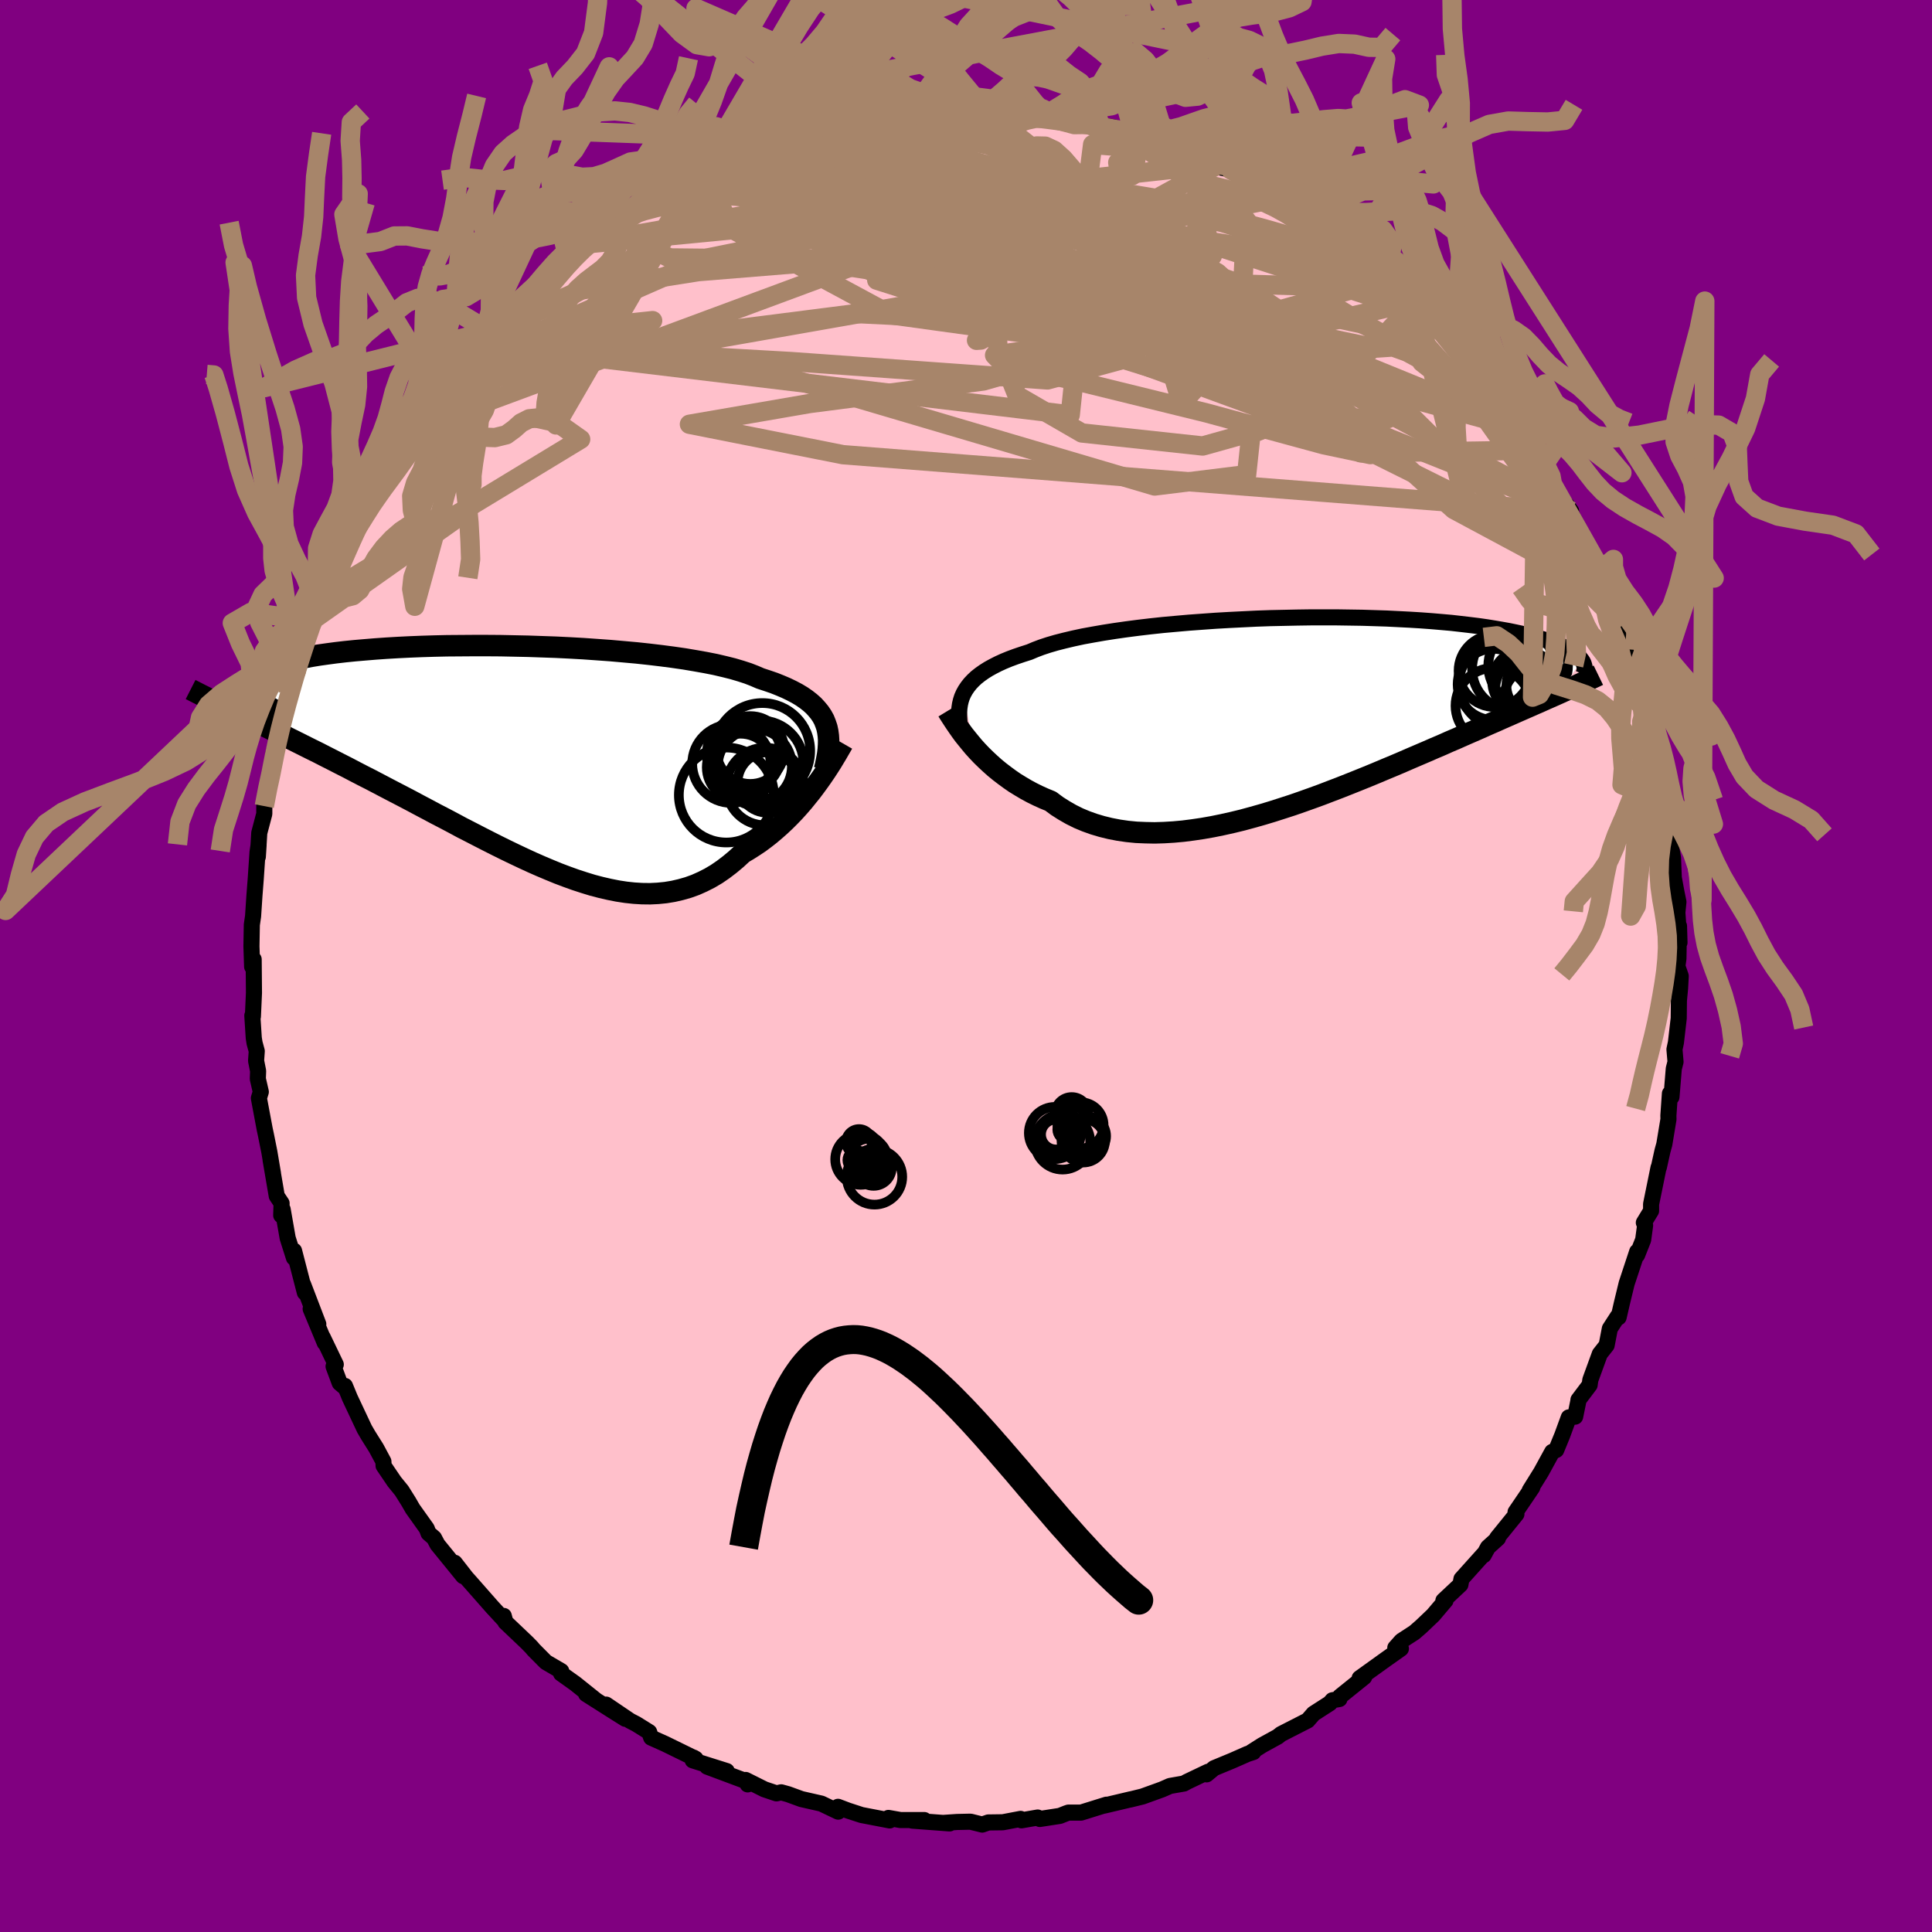 
  <svg viewBox="-100 -100 200 200" xmlns="http://www.w3.org/2000/svg" width="500" height="500" id="face-svg">
    <defs>
      <clipPath id="leftEyeClipPath">
        <polyline points="32.52,-3.54 32.36,-3.94 32.15,-4.32 31.9,-4.69 31.61,-5.04 31.29,-5.39 30.92,-5.72 30.51,-6.04 30.06,-6.35 29.56,-6.65 29.03,-6.93 28.45,-7.21 27.84,-7.47 27.19,-7.73 26.49,-7.97 25.76,-8.21 25.16,-8.47 24.49,-8.73 23.75,-8.97 22.94,-9.21 22.06,-9.43 21.12,-9.65 20.11,-9.85 19.04,-10.04 17.92,-10.23 16.74,-10.4 15.52,-10.56 14.26,-10.71 12.96,-10.85 11.62,-10.97 10.26,-11.09 8.87,-11.19 7.46,-11.29 6.03,-11.37 4.6,-11.44 3.16,-11.49 1.73,-11.54 0.29,-11.57 -1.13,-11.6 -2.55,-11.61 -3.94,-11.61 -5.32,-11.6 -6.67,-11.59 -7.99,-11.56 -9.28,-11.52 -10.53,-11.47 -11.75,-11.41 -12.93,-11.34 -14.07,-11.26 -15.16,-11.17 -16.21,-11.08 -17.2,-10.98 -18.15,-10.87 -19.05,-10.75 -19.9,-10.63 -20.7,-10.5 -21.45,-10.36 -22.15,-10.22 -22.79,-10.07 -23.39,-9.92 -23.94,-9.77 -24.44,-9.61 -24.9,-9.45 -25.32,-9.29 -25.69,-9.12 -26.02,-8.95 -26.32,-8.78 -26.57,-8.61 -26.79,-8.43 -26.96,-8.26 -27.1,-8.08 -27.19,-7.89 -27.25,-7.71 -27.27,-7.52 -27.26,-7.34 -27.21,-7.15 -27.13,-6.96 -27.02,-6.77 -26.87,-6.58 -26.7,-6.39 -27.5,-4.22 -26.87,-3.91 -26.23,-3.6 -25.58,-3.28 -24.92,-2.96 -24.25,-2.63 -23.56,-2.29 -22.87,-1.95 -22.17,-1.6 -21.45,-1.24 -20.73,-0.88 -20,-0.52 -19.26,-0.14 -18.51,0.24 -17.75,0.63 -16.98,1.02 -16.2,1.43 -15.41,1.84 -14.6,2.25 -13.78,2.68 -12.96,3.11 -12.12,3.55 -11.27,3.99 -10.41,4.44 -9.55,4.9 -8.68,5.36 -7.8,5.83 -6.91,6.29 -6.02,6.76 -5.13,7.24 -4.23,7.7 -3.32,8.17 -2.42,8.63 -1.51,9.09 -0.6,9.54 0.31,9.98 1.22,10.41 2.13,10.83 3.04,11.23 3.94,11.61 4.84,11.98 5.74,12.32 6.63,12.64 7.52,12.93 8.4,13.2 9.28,13.43 10.15,13.63 11.01,13.8 11.86,13.93 12.7,14.02 13.53,14.07 14.36,14.08 15.17,14.04 15.97,13.96 16.76,13.83 17.54,13.65 18.31,13.43 19.06,13.16 19.8,12.83 20.53,12.46 21.24,12.04 21.94,11.56 22.62,11.04 23.29,10.48 23.95,9.87 24.54,9.52 25.12,9.15 25.69,8.77 26.24,8.36 26.79,7.93 27.32,7.48 27.84,7.02 28.34,6.55 28.83,6.06 29.31,5.56 29.77,5.05 30.22,4.53 30.64,4.01 31.06,3.49 31.45,2.97" />
      </clipPath>
      <clipPath id="rightEyeClipPath">
        <polyline points="-33.94,-2.18 -33.75,-2.52 -33.52,-2.86 -33.26,-3.19 -32.96,-3.51 -32.62,-3.83 -32.24,-4.13 -31.83,-4.42 -31.37,-4.71 -30.88,-4.98 -30.35,-5.25 -29.78,-5.51 -29.17,-5.76 -28.52,-6 -27.84,-6.23 -27.12,-6.46 -26.53,-6.71 -25.87,-6.96 -25.14,-7.2 -24.35,-7.43 -23.49,-7.65 -22.56,-7.87 -21.58,-8.08 -20.54,-8.27 -19.45,-8.46 -18.3,-8.64 -17.11,-8.81 -15.88,-8.97 -14.61,-9.12 -13.31,-9.26 -11.98,-9.38 -10.62,-9.5 -9.24,-9.6 -7.85,-9.7 -6.45,-9.78 -5.04,-9.85 -3.62,-9.92 -2.21,-9.97 -0.8,-10 0.6,-10.03 1.99,-10.05 3.36,-10.05 4.71,-10.05 6.04,-10.03 7.34,-10.01 8.61,-9.97 9.86,-9.93 11.06,-9.87 12.24,-9.81 13.38,-9.74 14.47,-9.66 15.53,-9.57 16.55,-9.48 17.52,-9.37 18.46,-9.26 19.35,-9.15 20.19,-9.03 21,-8.9 21.76,-8.77 22.49,-8.64 23.17,-8.5 23.81,-8.36 24.42,-8.22 24.99,-8.07 25.53,-7.93 26.04,-7.78 26.52,-7.63 26.96,-7.48 27.37,-7.33 27.75,-7.18 28.1,-7.03 28.43,-6.87 28.72,-6.72 28.98,-6.56 29.22,-6.4 29.44,-6.25 29.62,-6.09 29.79,-5.94 29.93,-5.78 30.05,-5.63 27.73,-2.19 27.26,-1.98 26.78,-1.77 26.28,-1.55 25.77,-1.32 25.24,-1.09 24.7,-0.85 24.15,-0.61 23.58,-0.36 22.99,-0.1 22.4,0.16 21.78,0.43 21.16,0.71 20.51,0.99 19.86,1.28 19.18,1.58 18.49,1.88 17.78,2.19 17.06,2.51 16.31,2.83 15.55,3.17 14.77,3.5 13.97,3.85 13.15,4.2 12.31,4.56 11.46,4.93 10.59,5.3 9.7,5.67 8.8,6.05 7.88,6.43 6.94,6.81 5.99,7.19 5.03,7.57 4.06,7.94 3.07,8.32 2.08,8.68 1.07,9.04 0.06,9.39 -0.96,9.72 -1.99,10.05 -3.02,10.36 -4.05,10.65 -5.08,10.93 -6.11,11.18 -7.14,11.41 -8.17,11.62 -9.19,11.8 -10.2,11.95 -11.21,12.08 -12.2,12.17 -13.19,12.23 -14.16,12.26 -15.12,12.24 -16.06,12.2 -16.98,12.11 -17.88,11.98 -18.76,11.81 -19.62,11.6 -20.46,11.35 -21.27,11.06 -22.06,10.73 -22.82,10.35 -23.55,9.93 -24.26,9.48 -24.93,8.98 -25.59,8.71 -26.23,8.42 -26.86,8.11 -27.47,7.78 -28.06,7.43 -28.63,7.08 -29.18,6.7 -29.71,6.31 -30.22,5.92 -30.72,5.51 -31.19,5.09 -31.64,4.67 -32.08,4.24 -32.49,3.81 -32.88,3.38" />
      </clipPath>
      <filter id="fuzzy">
        <feTurbulence id="turbulence" baseFrequency="0.05" numOctaves="3" type="noise" result="noise" />
        <feDisplacementMap in="SourceGraphic" in2="noise" scale="2" />
      </filter>
      <linearGradient id="rainbowGradient" x1="0%" y1="0%" x2="100%" y2="0%">
        <stop offset="0%" style="stop-color: rgb(128, 128, 128); stop-opacity: 1" />
        <stop offset="50%" style="stop-color: rgb(80, 68, 68); stop-opacity: 1" />
        <stop offset="100%" style="stop-color: rgb(255, 105, 180); stop-opacity: 1" />
      </linearGradient>
    </defs>
    <rect x="-100" y="-100" width="100%" height="100%" fill="rgb(128, 0, 128)" />
    <polyline id="faceContour" points="73.64,0.03 73.99,1.04 73.92,2.32 73.8,3.57 73.78,5.42 73.49,7.92 73.34,8.63 73.45,9.92 73.27,10.63 73.03,13.56 72.87,13.2 72.71,15.49 72.72,15.86 72.29,18.45 72.1,19.14 71.72,20.86 71.69,20.87 70.92,24.65 70.92,25.34 70.17,26.57 70.3,26.86 70.1,28.34 69.47,29.93 69.48,29.57 68.39,32.87 67.89,34.93 67.56,36.37 67.46,36.29 66.65,37.54 66.32,39.26 65.61,40.16 64.63,42.85 64.56,43.37 63.4,44.91 63.41,44.94 63.06,46.65 62.4,46.73 61.72,48.59 61.1,50.1 60.68,50.3 59.53,52.4 58.36,54.28 58.62,53.98 57.91,55.03 56.89,56.53 56.98,56.74 54.98,59.21 55.07,59.24 54.03,60.18 53.59,60.99 53.59,60.89 51.29,63.45 51.18,64.04 49.42,65.69 49.64,65.69 48.36,67.2 47.12,68.38 46.42,68.99 45.08,69.86 44.44,70.58 45.02,70.67 43.45,71.78 40.75,73.72 41.22,73.61 38.71,75.63 38.66,75.88 37.93,76.01 37.66,76.32 35.98,77.4 35.37,78.1 32.61,79.51 32.27,79.78 30.65,80.67 29.55,81.37 29.75,81.37 29.13,81.57 27.59,82.25 25.68,83.04 24.91,83.68 25.06,83.41 22.86,84.46 22.56,84.63 21.12,84.88 20.3,85.24 18.28,85.97 16.98,86.29 17.07,86.26 14.28,86.92 14.54,86.82 11.91,87.64 10.6,87.64 10.37,87.72 9.72,87.98 7.64,88.3 7.42,88.15 5.74,88.44 5.65,88.29 3.81,88.64 2.31,88.66 1.68,88.88 0.47,88.58 -0.92,88.61 -2.39,88.71 -1.7,88.76 -5.57,88.47 -4.32,88.41 -6.79,88.41 -8.03,88.19 -7.9,88.45 -10.81,87.89 -12.22,87.43 -13.25,87.04 -13.23,87.54 -14.97,86.71 -17.04,86.24 -18.41,85.74 -19.13,85.54 -19.62,85.65 -20.87,85.23 -22.81,84.26 -22.6,84.72 -22.68,84.42 -26.8,82.88 -24.77,83.34 -28.29,82.23 -28.21,81.94 -27.99,82.07 -31.18,80.51 -32.59,79.88 -32.8,79.3 -34.15,78.46 -34.77,78.14 -37.25,76.46 -35.27,77.93 -36.59,77.1 -39.33,75.36 -38.3,76.01 -40.46,74.28 -41.92,73.24 -41.9,72.99 -43.49,72.06 -44.76,70.78 -44.97,70.53 -45.46,70.03 -47.68,67.92 -47.85,67.28 -47.93,67.57 -49.03,66.38 -51.3,63.8 -51.73,63.32 -52.93,61.78 -52.05,63.16 -54.71,59.89 -55.07,59.21 -55.64,58.72 -55.82,58.24 -57.28,56.19 -57.7,55.46 -58.42,54.31 -59.17,53.39 -60.29,51.74 -60.31,51.29 -61.05,49.91 -61.88,48.59 -62.27,47.92 -63.78,44.71 -64.29,43.47 -64.38,43.55 -64.83,43.17 -65.47,41.45 -65.24,41.25 -66.6,38.42 -66.38,39.01 -67.84,35.5 -67.05,37.07 -68.63,32.94 -68.44,33.81 -69.56,29.48 -69.57,30.21 -70.22,28.16 -70.74,25.19 -70.89,25.81 -70.85,24.56 -71.35,23.81 -71.99,20.06 -71.74,21.48 -72.12,19.23 -72.47,17.49 -72.6,16.88 -73.2,13.68 -73,13.03 -73.31,11.68 -73.28,10.87 -73.49,9.81 -73.42,8.81 -73.65,7.96 -73.73,7.45 -73.88,5.13 -73.82,5.23 -73.71,2.78 -73.74,-0.69 -73.9,0.07 -73.97,-2.04 -73.93,-4.27 -73.8,-5.17 -73.66,-7.29 -73.53,-8.96 -73.34,-11.78 -73.23,-12.54 -73.31,-11.31 -73.16,-13.78 -72.64,-15.75 -72.64,-16.55 -72.34,-18.54 -71.56,-21.37 -71.67,-20.79 -71.69,-22.04 -71.41,-23.09 -71.02,-24.62 -70.46,-26.6 -69.91,-28.19 -70.16,-28.43 -68.94,-31.77 -69.33,-30.53 -68.15,-34.27 -67.74,-35.73 -67.88,-35.23 -66.85,-37.54 -66.26,-39.3 -66.19,-39.41 -65.86,-39.75 -66.17,-39.36 -64.89,-42.34 -63.64,-44.68 -64.6,-42.89 -62.79,-47.16 -61.43,-48.87 -61.63,-49.08 -61.86,-48.21 -60.39,-51.01 -60.75,-50.07 -58.71,-53.51 -57.79,-55.19 -56.82,-56.37 -57.59,-55.44 -56.63,-57.12 -54.8,-59.84 -54.16,-60.06 -53.51,-61.54 -52.51,-62.28 -52.89,-61.85 -50.71,-64.43 -50.22,-64.91 -49.82,-65.46 -49.7,-65.6 -48.77,-66.67 -47.63,-67.48 -44.62,-70.6 -45.99,-69.03 -44.69,-70.31 -43.32,-71.65 -42.05,-72.9 -41.19,-73.24 -39.76,-74.76 -39,-75.37 -39.44,-74.74 -37.21,-76.64 -36.15,-77.25 -36.57,-76.87 -35.21,-77.65 -32.58,-79.24 -31.75,-80.02 -30.78,-80.35 -30.4,-80.53 -28.98,-81.57 -27.53,-81.99 -27.17,-82.34 -25.88,-82.87 -25.51,-83.42 -23.69,-84.03 -22.73,-84.1 -23.33,-84.07 -20.14,-85.03 -19.86,-85.08 -19.2,-85.44 -18.46,-85.59 -15.89,-86.53 -14.97,-86.64 -13.36,-87.35 -11.49,-87.68 -11.29,-87.32 -10.58,-87.53 -10.23,-87.97 -9.06,-87.93 -7.33,-88.26 -7.05,-88 -3.09,-88.32 -2.76,-88.69 -1.6,-88.73 -1.62,-88.55 0.13,-88.76 2.65,-88.49 3.17,-88.51 3.4,-88.25 6.59,-88.37 5.34,-88.6 6.39,-88.51 8.89,-88.08 8.24,-87.98 9.51,-88.1 11.18,-87.52 12.67,-87.12 13.87,-87.04 15.29,-86.82 16.51,-86.23 17.33,-86.34 17.93,-85.91 19.13,-85.79 21.26,-84.74 22.59,-84.47 22.96,-84.02 23.27,-84.26 24.99,-83.48 26.22,-83.01 25.95,-82.75 27.39,-82.43 29.6,-81.27 28.36,-81.86 31.44,-80.16 30.99,-80.42 34.33,-78.51 33.72,-78.61 35.74,-77.22 35.54,-77.59 37.7,-75.88 38.07,-76.18 39.39,-74.82 39.78,-74.66 41,-73.56 43.06,-72.06 43.56,-71.37 42.87,-72.24 44.07,-71.17 46.58,-68.83 46.55,-68.72 48.76,-66.51 47.65,-67.49 49.69,-65.43 51.32,-63.87 51.82,-62.88 52.85,-61.56 53.31,-61.27 53.94,-60.35 54.43,-59.77 56.73,-57.01 56.14,-57.79 57.43,-55.9 57.46,-55.6 58.95,-53.4 59.03,-53.12 59.9,-51.99 60.52,-50.28 60.73,-49.76 62.54,-47.04 62.64,-47.09 62.2,-47.7 63.48,-45.14 64.01,-43.67 65.72,-41 65.19,-41.36 65.08,-41.67 66.23,-38.82 66.87,-37.49 67.9,-35.25 67.93,-35.22 68.3,-33.79 68.9,-31.3 68.67,-32.59 69.82,-28.52 69.47,-29.63 70.35,-26.58 70.43,-26.75 70.29,-26.54 71.64,-22.11 71.47,-21.99 71.82,-19.84 71.97,-19.32 71.93,-19.91 72.42,-16.07 72.92,-13.84 72.79,-14.59 72.9,-12.86 73.19,-11.18 73.27,-9.13 73.54,-7.67 73.75,-6.64 73.64,-5.53 73.86,-2.43 73.81,-4.14 73.75,-0.75 73.64,0.03 73.99,1.04" fill="rgb(255, 192, 203)" stroke="black" stroke-width="1.667" stroke-linejoin="round" filter="url(#fuzzy)" />
    <g transform="translate(33.69 -26.04)">
      <polyline id="rightCountour" points="-33.94,-2.18 -33.75,-2.52 -33.52,-2.86 -33.26,-3.19 -32.96,-3.51 -32.62,-3.83 -32.24,-4.13 -31.83,-4.42 -31.37,-4.71 -30.88,-4.98 -30.35,-5.25 -29.78,-5.51 -29.17,-5.76 -28.52,-6 -27.84,-6.23 -27.12,-6.46 -26.53,-6.71 -25.87,-6.96 -25.14,-7.2 -24.35,-7.43 -23.49,-7.65 -22.56,-7.87 -21.58,-8.08 -20.54,-8.27 -19.45,-8.46 -18.3,-8.64 -17.11,-8.81 -15.88,-8.97 -14.61,-9.12 -13.31,-9.26 -11.98,-9.38 -10.62,-9.5 -9.24,-9.6 -7.85,-9.7 -6.45,-9.78 -5.04,-9.85 -3.62,-9.92 -2.21,-9.97 -0.8,-10 0.6,-10.03 1.99,-10.05 3.36,-10.05 4.71,-10.05 6.04,-10.03 7.34,-10.01 8.61,-9.97 9.86,-9.93 11.06,-9.87 12.24,-9.81 13.38,-9.74 14.47,-9.66 15.53,-9.57 16.55,-9.48 17.52,-9.37 18.46,-9.26 19.35,-9.15 20.19,-9.03 21,-8.9 21.76,-8.77 22.49,-8.64 23.17,-8.5 23.81,-8.36 24.42,-8.22 24.99,-8.07 25.53,-7.93 26.04,-7.78 26.52,-7.63 26.96,-7.48 27.37,-7.33 27.75,-7.18 28.1,-7.03 28.43,-6.87 28.72,-6.72 28.98,-6.56 29.22,-6.4 29.44,-6.25 29.62,-6.09 29.79,-5.94 29.93,-5.78 30.05,-5.63 27.73,-2.19 27.26,-1.98 26.78,-1.77 26.28,-1.55 25.77,-1.32 25.24,-1.09 24.7,-0.85 24.15,-0.61 23.58,-0.36 22.99,-0.1 22.4,0.16 21.78,0.43 21.16,0.71 20.51,0.99 19.86,1.28 19.18,1.58 18.49,1.88 17.78,2.19 17.06,2.51 16.31,2.83 15.55,3.17 14.77,3.5 13.97,3.85 13.15,4.2 12.31,4.56 11.46,4.93 10.59,5.3 9.7,5.67 8.8,6.05 7.88,6.43 6.94,6.81 5.99,7.19 5.03,7.57 4.06,7.94 3.07,8.32 2.08,8.68 1.07,9.04 0.06,9.39 -0.96,9.72 -1.99,10.05 -3.02,10.36 -4.05,10.65 -5.08,10.93 -6.11,11.18 -7.14,11.41 -8.17,11.62 -9.19,11.8 -10.2,11.95 -11.21,12.08 -12.2,12.17 -13.19,12.23 -14.16,12.26 -15.12,12.24 -16.06,12.2 -16.98,12.11 -17.88,11.98 -18.76,11.81 -19.62,11.6 -20.46,11.35 -21.27,11.06 -22.06,10.73 -22.82,10.35 -23.55,9.93 -24.26,9.48 -24.93,8.98 -25.59,8.71 -26.23,8.42 -26.86,8.11 -27.47,7.78 -28.06,7.43 -28.63,7.08 -29.18,6.7 -29.71,6.31 -30.22,5.92 -30.72,5.51 -31.19,5.09 -31.64,4.67 -32.08,4.24 -32.49,3.81 -32.88,3.38" fill="white" stroke="white" stroke-width="0" stroke-linejoin="round" filter="url(#fuzzy)" />
    </g>
    <g transform="translate(-47.06 -21.56)">
      <polyline id="leftCountour" points="32.52,-3.54 32.36,-3.94 32.15,-4.32 31.9,-4.69 31.61,-5.04 31.29,-5.39 30.92,-5.72 30.51,-6.04 30.06,-6.35 29.56,-6.65 29.03,-6.93 28.45,-7.21 27.84,-7.47 27.19,-7.73 26.49,-7.97 25.76,-8.21 25.16,-8.47 24.49,-8.73 23.75,-8.97 22.94,-9.21 22.06,-9.43 21.12,-9.65 20.11,-9.85 19.04,-10.04 17.92,-10.23 16.74,-10.4 15.52,-10.56 14.26,-10.71 12.96,-10.85 11.62,-10.97 10.26,-11.09 8.87,-11.19 7.46,-11.29 6.03,-11.37 4.6,-11.44 3.16,-11.49 1.73,-11.54 0.29,-11.57 -1.13,-11.6 -2.55,-11.61 -3.94,-11.61 -5.32,-11.6 -6.67,-11.59 -7.99,-11.56 -9.28,-11.52 -10.53,-11.47 -11.75,-11.41 -12.93,-11.34 -14.07,-11.26 -15.16,-11.17 -16.21,-11.08 -17.2,-10.98 -18.15,-10.87 -19.05,-10.75 -19.9,-10.63 -20.7,-10.5 -21.45,-10.36 -22.15,-10.22 -22.79,-10.07 -23.39,-9.92 -23.94,-9.77 -24.44,-9.61 -24.9,-9.45 -25.32,-9.29 -25.69,-9.12 -26.02,-8.95 -26.32,-8.78 -26.57,-8.61 -26.79,-8.43 -26.96,-8.26 -27.1,-8.08 -27.19,-7.89 -27.25,-7.71 -27.27,-7.52 -27.26,-7.34 -27.21,-7.15 -27.13,-6.96 -27.02,-6.77 -26.87,-6.58 -26.7,-6.39 -27.5,-4.22 -26.87,-3.91 -26.23,-3.6 -25.58,-3.28 -24.92,-2.96 -24.25,-2.63 -23.56,-2.29 -22.87,-1.95 -22.17,-1.6 -21.45,-1.24 -20.73,-0.88 -20,-0.52 -19.26,-0.14 -18.51,0.24 -17.75,0.63 -16.98,1.02 -16.2,1.43 -15.41,1.84 -14.6,2.25 -13.78,2.68 -12.96,3.11 -12.12,3.55 -11.27,3.99 -10.41,4.44 -9.55,4.9 -8.68,5.36 -7.8,5.83 -6.91,6.29 -6.02,6.76 -5.13,7.24 -4.23,7.7 -3.32,8.17 -2.42,8.63 -1.51,9.09 -0.6,9.54 0.31,9.98 1.22,10.41 2.13,10.83 3.04,11.23 3.94,11.61 4.84,11.98 5.74,12.32 6.63,12.64 7.52,12.93 8.4,13.2 9.28,13.43 10.15,13.63 11.01,13.8 11.86,13.93 12.7,14.02 13.53,14.07 14.36,14.08 15.17,14.04 15.97,13.96 16.76,13.83 17.54,13.65 18.31,13.43 19.06,13.16 19.8,12.83 20.53,12.46 21.24,12.04 21.94,11.56 22.62,11.04 23.29,10.48 23.95,9.87 24.54,9.52 25.12,9.15 25.69,8.77 26.24,8.36 26.79,7.93 27.32,7.48 27.84,7.02 28.34,6.55 28.83,6.06 29.31,5.56 29.77,5.05 30.22,4.53 30.64,4.01 31.06,3.49 31.45,2.97" fill="white" stroke="white" stroke-width="0" stroke-linejoin="round" filter="url(#fuzzy)" />
    </g>
    <g transform="translate(33.69 -26.04)">
      <polyline id="rightUpper" points="-34.19,1.92 -34.27,1.45 -34.34,1 -34.38,0.57 -34.4,0.14 -34.4,-0.27 -34.37,-0.67 -34.31,-1.07 -34.22,-1.45 -34.1,-1.82 -33.94,-2.18 -33.75,-2.52 -33.52,-2.86 -33.26,-3.19 -32.96,-3.51 -32.62,-3.83 -32.24,-4.13 -31.83,-4.42 -31.37,-4.71 -30.88,-4.98 -30.35,-5.25 -29.78,-5.51 -29.17,-5.76 -28.52,-6 -27.84,-6.23 -27.12,-6.46 -26.53,-6.71 -25.87,-6.96 -25.14,-7.2 -24.35,-7.43 -23.49,-7.65 -22.56,-7.87 -21.58,-8.08 -20.54,-8.27 -19.45,-8.46 -18.3,-8.64 -17.11,-8.81 -15.88,-8.97 -14.61,-9.12 -13.31,-9.26 -11.98,-9.38 -10.62,-9.5 -9.24,-9.6 -7.85,-9.7 -6.45,-9.78 -5.04,-9.85 -3.62,-9.92 -2.21,-9.97 -0.8,-10 0.6,-10.03 1.99,-10.05 3.36,-10.05 4.71,-10.05 6.04,-10.03 7.34,-10.01 8.61,-9.97 9.86,-9.93 11.06,-9.87 12.24,-9.81 13.38,-9.74 14.47,-9.66 15.53,-9.57 16.55,-9.48 17.52,-9.37 18.46,-9.26 19.35,-9.15 20.19,-9.03 21,-8.9 21.76,-8.77 22.49,-8.64 23.17,-8.5 23.81,-8.36 24.42,-8.22 24.99,-8.07 25.53,-7.93 26.04,-7.78 26.52,-7.63 26.96,-7.48 27.37,-7.33 27.75,-7.18 28.1,-7.03 28.43,-6.87 28.72,-6.72 28.98,-6.56 29.22,-6.4 29.44,-6.25 29.62,-6.09 29.79,-5.94 29.93,-5.78 30.05,-5.63 30.15,-5.48 30.23,-5.32 30.28,-5.17 30.32,-5.03 30.35,-4.88 30.35,-4.73 30.34,-4.59 30.31,-4.44 30.27,-4.3 30.21,-4.16" fill="none" stroke="black" stroke-width="1.667" stroke-linejoin="round" filter="url(#fuzzy)" />
      <polyline id="rightLower" points="-35.59,-0.37 -35.42,-0.09 -35.22,0.22 -35,0.56 -34.76,0.92 -34.5,1.3 -34.22,1.7 -33.92,2.11 -33.59,2.52 -33.24,2.95 -32.88,3.38 -32.49,3.81 -32.08,4.24 -31.64,4.67 -31.19,5.09 -30.72,5.51 -30.22,5.92 -29.71,6.31 -29.18,6.7 -28.63,7.08 -28.06,7.43 -27.47,7.78 -26.86,8.11 -26.23,8.42 -25.59,8.71 -24.93,8.98 -24.26,9.48 -23.55,9.93 -22.82,10.35 -22.06,10.73 -21.27,11.06 -20.46,11.35 -19.62,11.6 -18.76,11.81 -17.88,11.98 -16.98,12.11 -16.06,12.2 -15.12,12.24 -14.16,12.26 -13.19,12.23 -12.2,12.17 -11.21,12.08 -10.2,11.95 -9.19,11.8 -8.17,11.62 -7.14,11.41 -6.11,11.18 -5.08,10.93 -4.05,10.65 -3.02,10.36 -1.99,10.05 -0.96,9.72 0.06,9.39 1.07,9.04 2.08,8.68 3.07,8.32 4.06,7.94 5.03,7.57 5.99,7.19 6.94,6.81 7.88,6.43 8.8,6.05 9.7,5.67 10.59,5.3 11.46,4.93 12.31,4.56 13.15,4.2 13.97,3.85 14.77,3.5 15.55,3.17 16.31,2.83 17.06,2.51 17.78,2.19 18.49,1.88 19.18,1.58 19.86,1.28 20.51,0.99 21.16,0.71 21.78,0.43 22.4,0.16 22.99,-0.1 23.58,-0.36 24.15,-0.61 24.7,-0.85 25.24,-1.09 25.77,-1.32 26.28,-1.55 26.78,-1.77 27.26,-1.98 27.73,-2.19 28.19,-2.4 28.64,-2.6 29.07,-2.8 29.49,-2.99 29.9,-3.18 30.29,-3.36 30.68,-3.54 31.05,-3.72 31.42,-3.89 31.77,-4.06" fill="none" stroke="black" stroke-width="2.222" stroke-linejoin="round" filter="url(#fuzzy)" />
      <circle r="4.128" cx="24.504" cy="-5.042" stroke="black" fill="none" stroke-width="1.0" filter="url(#fuzzy)" clip-path="url(#rightEyeClipPath)" /><circle r="3.904" cx="20.889" cy="-0.902" stroke="black" fill="none" stroke-width="1.0" filter="url(#fuzzy)" clip-path="url(#rightEyeClipPath)" /><circle r="3.262" cx="24.044" cy="-3.412" stroke="black" fill="none" stroke-width="1.0" filter="url(#fuzzy)" clip-path="url(#rightEyeClipPath)" /><circle r="3.41" cx="24.509" cy="-2.627" stroke="black" fill="none" stroke-width="1.0" filter="url(#fuzzy)" clip-path="url(#rightEyeClipPath)" /><circle r="3.68" cx="20.884" cy="-3.117" stroke="black" fill="none" stroke-width="1.0" filter="url(#fuzzy)" clip-path="url(#rightEyeClipPath)" /><circle r="4.308" cx="23.009" cy="-4.722" stroke="black" fill="none" stroke-width="1.0" filter="url(#fuzzy)" clip-path="url(#rightEyeClipPath)" /><circle r="3.002" cx="25.034" cy="-1.817" stroke="black" fill="none" stroke-width="1.0" filter="url(#fuzzy)" clip-path="url(#rightEyeClipPath)" /><circle r="3.736" cx="21.039" cy="-4.507" stroke="black" fill="none" stroke-width="1.0" filter="url(#fuzzy)" clip-path="url(#rightEyeClipPath)" /><circle r="3.066" cx="25.319" cy="-3.007" stroke="black" fill="none" stroke-width="1.0" filter="url(#fuzzy)" clip-path="url(#rightEyeClipPath)" /><circle r="4.622" cx="21.984" cy="-3.212" stroke="black" fill="none" stroke-width="1.0" filter="url(#fuzzy)" clip-path="url(#rightEyeClipPath)" />
      </g>
    <g transform="translate(-47.06 -21.56)">
      <polyline id="leftUpper" points="32.41,1.22 32.54,0.68 32.65,0.14 32.74,-0.37 32.8,-0.87 32.83,-1.35 32.84,-1.82 32.81,-2.27 32.75,-2.71 32.66,-3.13 32.52,-3.54 32.36,-3.94 32.15,-4.32 31.9,-4.69 31.61,-5.04 31.29,-5.39 30.92,-5.72 30.51,-6.04 30.06,-6.35 29.56,-6.65 29.03,-6.93 28.45,-7.21 27.84,-7.47 27.19,-7.73 26.49,-7.97 25.76,-8.21 25.16,-8.47 24.49,-8.73 23.75,-8.97 22.94,-9.21 22.06,-9.43 21.12,-9.65 20.11,-9.85 19.04,-10.04 17.92,-10.23 16.74,-10.4 15.52,-10.56 14.26,-10.71 12.96,-10.85 11.62,-10.97 10.26,-11.09 8.87,-11.19 7.46,-11.29 6.03,-11.37 4.6,-11.44 3.16,-11.49 1.73,-11.54 0.29,-11.57 -1.13,-11.6 -2.55,-11.61 -3.94,-11.61 -5.32,-11.6 -6.67,-11.59 -7.99,-11.56 -9.28,-11.52 -10.53,-11.47 -11.75,-11.41 -12.93,-11.34 -14.07,-11.26 -15.16,-11.17 -16.21,-11.08 -17.2,-10.98 -18.15,-10.87 -19.05,-10.75 -19.9,-10.63 -20.7,-10.5 -21.45,-10.36 -22.15,-10.22 -22.79,-10.07 -23.39,-9.92 -23.94,-9.77 -24.44,-9.61 -24.9,-9.45 -25.32,-9.29 -25.69,-9.12 -26.02,-8.95 -26.32,-8.78 -26.57,-8.61 -26.79,-8.43 -26.96,-8.26 -27.1,-8.08 -27.19,-7.89 -27.25,-7.71 -27.27,-7.52 -27.26,-7.34 -27.21,-7.15 -27.13,-6.96 -27.02,-6.77 -26.87,-6.58 -26.7,-6.39 -26.49,-6.19 -26.26,-6 -26,-5.81 -25.71,-5.62 -25.4,-5.42 -25.06,-5.23 -24.7,-5.04 -24.31,-4.84 -23.91,-4.65 -23.48,-4.46" fill="none" stroke="black" stroke-width="2.222" stroke-linejoin="round" filter="url(#fuzzy)" />
      <polyline id="leftLower" points="34.31,-1.49 34.12,-1.16 33.91,-0.8 33.68,-0.4 33.42,0.03 33.15,0.48 32.85,0.95 32.53,1.44 32.19,1.94 31.83,2.45 31.45,2.97 31.06,3.49 30.64,4.01 30.22,4.53 29.77,5.05 29.31,5.56 28.83,6.06 28.34,6.55 27.84,7.02 27.32,7.48 26.79,7.93 26.24,8.36 25.69,8.77 25.12,9.15 24.54,9.52 23.95,9.87 23.29,10.48 22.62,11.04 21.94,11.56 21.24,12.04 20.53,12.46 19.8,12.83 19.06,13.16 18.31,13.43 17.54,13.65 16.76,13.83 15.97,13.96 15.17,14.04 14.36,14.08 13.53,14.07 12.7,14.02 11.86,13.93 11.01,13.8 10.15,13.63 9.28,13.43 8.4,13.2 7.52,12.93 6.63,12.64 5.74,12.32 4.84,11.98 3.94,11.61 3.04,11.23 2.13,10.83 1.22,10.41 0.31,9.98 -0.6,9.54 -1.51,9.09 -2.42,8.63 -3.32,8.17 -4.23,7.7 -5.13,7.24 -6.02,6.76 -6.91,6.29 -7.8,5.83 -8.68,5.36 -9.55,4.9 -10.41,4.44 -11.27,3.99 -12.12,3.55 -12.96,3.11 -13.78,2.68 -14.6,2.25 -15.41,1.84 -16.2,1.43 -16.98,1.02 -17.75,0.63 -18.51,0.24 -19.26,-0.14 -20,-0.52 -20.73,-0.88 -21.45,-1.24 -22.17,-1.6 -22.87,-1.95 -23.56,-2.29 -24.25,-2.63 -24.92,-2.96 -25.58,-3.28 -26.23,-3.6 -26.87,-3.91 -27.5,-4.22 -28.12,-4.52 -28.73,-4.82 -29.33,-5.12 -29.91,-5.41 -30.49,-5.69 -31.05,-5.97 -31.61,-6.25 -32.15,-6.52 -32.68,-6.79 -33.21,-7.06" fill="none" stroke="black" stroke-width="2.222" stroke-linejoin="round" filter="url(#fuzzy)" />
      <circle r="3.48" cx="23.705" cy="0.991" stroke="black" fill="none" stroke-width="1.0" filter="url(#fuzzy)" clip-path="url(#leftEyeClipPath)" /><circle r="3.136" cx="26.55" cy="2.566" stroke="black" fill="none" stroke-width="1.0" filter="url(#fuzzy)" clip-path="url(#leftEyeClipPath)" /><circle r="4.956" cx="25.975" cy="-0.704" stroke="black" fill="none" stroke-width="1.0" filter="url(#fuzzy)" clip-path="url(#leftEyeClipPath)" /><circle r="3.512" cx="24.73" cy="-0.799" stroke="black" fill="none" stroke-width="1.0" filter="url(#fuzzy)" clip-path="url(#leftEyeClipPath)" /><circle r="3.836" cx="25.2" cy="0.876" stroke="black" fill="none" stroke-width="1.0" filter="url(#fuzzy)" clip-path="url(#leftEyeClipPath)" /><circle r="4.914" cx="22.25" cy="3.861" stroke="black" fill="none" stroke-width="1.0" filter="url(#fuzzy)" clip-path="url(#leftEyeClipPath)" /><circle r="3.848" cx="24.07" cy="-0.339" stroke="black" fill="none" stroke-width="1.0" filter="url(#fuzzy)" clip-path="url(#leftEyeClipPath)" /><circle r="4.016" cx="26.265" cy="2.981" stroke="black" fill="none" stroke-width="1.0" filter="url(#fuzzy)" clip-path="url(#leftEyeClipPath)" /><circle r="4.46" cx="25.78" cy="0.601" stroke="black" fill="none" stroke-width="1.0" filter="url(#fuzzy)" clip-path="url(#leftEyeClipPath)" /><circle r="4.058" cx="22.775" cy="0.621" stroke="black" fill="none" stroke-width="1.0" filter="url(#fuzzy)" clip-path="url(#leftEyeClipPath)" />
    </g>
    <g id="hairs">
      <polyline points="-10.58,-87.53 -7.88,-86.02 -12.72,-80.04 -11.77,-74.05 -1.4,-69.4 13.6,-65.58 27.42,-62.35 36.69,-60.19 40.51,-59.6 39.57,-60.61 35.31,-62.69 29.52,-64.97 24.05,-66.58 20.37,-66.89 18.86,-65.66 17.26,-63.06 8.44,-60.67 -18.08,-62.57 -50.71,-64.43" fill="none" stroke="rgb(167, 133, 106)" stroke-width="2" stroke-linejoin="round" filter="url(#fuzzy)" /><polyline points="66.23,-38.82 50.49,-47.26 38.14,-58.45 37.44,-61.89 38.58,-60.5 34.33,-59.1 23.65,-60.51 10.22,-64.7 -0.65,-69.76 -4.83,-73.53 -0.73,-74.56 10.27,-72.62 24.3,-68.78 36.21,-65.26 42.41,-63.96 44.2,-64.08 46.82,-63.14 43.06,-72.06" fill="none" stroke="rgb(167, 133, 106)" stroke-width="2" stroke-linejoin="round" filter="url(#fuzzy)" /><polyline points="-28.98,-81.57 25.81,-63.64 34.03,-64.44 25.48,-69.71 16.92,-73.28 12.42,-74.78 9.63,-76.05 6.28,-78.23 2.18,-80.93 -2.08,-82.93 -6.18,-83.35 -8.81,-81.96 -5.83,-78.64 8.49,-72.91 33.85,-65.84 46.58,-68.83" fill="none" stroke="rgb(167, 133, 106)" stroke-width="2" stroke-linejoin="round" filter="url(#fuzzy)" /><polyline points="62.54,-47.04 -12.73,-52.93 -28.63,-56.08 -16.18,-58.23 1.79,-60.56 13.41,-63.87 16.52,-67.69 13.89,-70.94 9.53,-73.07 6.7,-74.31 6.46,-75.16 6.74,-75.93 3.54,-76.64 -5.62,-77.15 -17.84,-77.31 -24.51,-77.4 -14.58,-78.53 26.22,-83.01" fill="none" stroke="rgb(167, 133, 106)" stroke-width="2" stroke-linejoin="round" filter="url(#fuzzy)" /><polyline points="58.95,-53.4 40.86,-53.12 16.6,-65.28 6.13,-72.18 4.87,-72.65 7.02,-70.2 9.74,-67.86 11.82,-66.87 12.66,-67.17 12,-68.07 10.07,-68.78 7.76,-68.73 6.66,-67.8 8.37,-66.48 12.76,-65.72 16.64,-66.59 15.19,-69.52 5.46,-73.81 -12.08,-78.51 -25.51,-83.42" fill="none" stroke="rgb(167, 133, 106)" stroke-width="2" stroke-linejoin="round" filter="url(#fuzzy)" /><polyline points="62.64,-47.09 35.62,-61.52 4.28,-70.51 -12.7,-74.66 -16.41,-76.01 -13.68,-75.59 -9.54,-74.1 -5.52,-72.19 -1.56,-70.33 1.98,-68.77 4.07,-67.59 4.04,-66.64 2.5,-65.68 1.09,-64.77 1.54,-64.8 5.49,-67.09 15.67,-70.94 34.6,-70.42 56.73,-57.01" fill="none" stroke="rgb(167, 133, 106)" stroke-width="2" stroke-linejoin="round" filter="url(#fuzzy)" /><polyline points="-32.58,-79.24 19.6,-67.84 31.66,-64.19 24.52,-64.8 10.16,-66.67 -3.09,-69.04 -9.24,-71 -5.95,-71.38 4.85,-69.78 18.07,-67.29 27.93,-65.99 30.63,-67.54 26.04,-71.76 17.71,-76.36 11.43,-78.38 13.51,-76.42 25.5,-73.51 22.96,-84.02" fill="none" stroke="rgb(167, 133, 106)" stroke-width="2" stroke-linejoin="round" filter="url(#fuzzy)" /><polyline points="-20.14,-85.03 -17.06,-83.07 -14.22,-80.42 -1.53,-78.43 14.86,-75.18 28.28,-70.66 35.24,-65.99 35.57,-62.39 31.55,-60.68 26.2,-60.99 21.43,-62.76 17.36,-64.97 13.2,-66.9 8.63,-68.8 4.41,-71.66 0.55,-74.85 -10.53,-72.88 -57.59,-55.44" fill="none" stroke="rgb(167, 133, 106)" stroke-width="2" stroke-linejoin="round" filter="url(#fuzzy)" /><polyline points="46.55,-68.72 36.47,-58.07 14.82,-65.51 1.79,-71.71 -3.87,-73.38 -5.25,-72.16 -4.78,-70.64 -3.61,-70.44 -1.22,-71.54 3.75,-72.65 11.64,-72.36 20.33,-70.31 25.6,-67.66 23.42,-66.39 12.92,-67.74 -2.3,-70.85 -17.12,-73.16 -30.7,-73.3 -37.21,-76.64" fill="none" stroke="rgb(167, 133, 106)" stroke-width="2" stroke-linejoin="round" filter="url(#fuzzy)" /><polyline points="-13.36,-87.35 2.95,-82.7 16.09,-73.15 28.04,-66.18 32.94,-64.08 30.87,-64.66 24.57,-65.26 16.31,-64.89 8.15,-64.01 2.96,-63.23 3.84,-62.32 11.97,-60.43 24.91,-57.25 37.02,-53.96 41.86,-52.94 35.02,-56.09 16.41,-62.91 -7.31,-70.53 -19.48,-77.28 5.34,-88.6" fill="none" stroke="rgb(167, 133, 106)" stroke-width="2" stroke-linejoin="round" filter="url(#fuzzy)" /><polyline points="-22.73,-84.1 -0.97,-79.2 14.98,-73.99 18.48,-71.3 17.42,-69.1 17.95,-66.73 20.72,-64.89 23.03,-64.68 22.49,-66.6 18.88,-70.1 13.66,-73.95 8.51,-77.06 4.49,-78.92 2.02,-79.73 1.24,-79.95 2.15,-79.95 4.32,-79.76 6.94,-79.19 9.49,-77.97 12.45,-75.86 16.71,-72.66 20.39,-68.8 15.05,-66.27 -11.35,-67.54 -52.51,-62.28" fill="none" stroke="rgb(167, 133, 106)" stroke-width="2" stroke-linejoin="round" filter="url(#fuzzy)" /><polyline points="0.13,-88.76 16.37,-76.83 32.15,-66.61 33.4,-65.21 26.42,-67.6 20.7,-69.55 20.73,-69.73 24.79,-68.82 28.45,-67.88 28.42,-67.37 24.26,-67.32 18.26,-67.81 15.21,-68.67 22.04,-67.9 42.01,-61.89 57.46,-55.6" fill="none" stroke="rgb(167, 133, 106)" stroke-width="2" stroke-linejoin="round" filter="url(#fuzzy)" /><polyline points="65.08,-41.67 18.99,-64.6 -1.68,-71.67 -1.08,-75.24 5.25,-77.11 7.94,-78.39 5.35,-79.43 0.19,-79.6 -3.6,-78.23 -3.11,-75.49 1.63,-72.47 6.61,-70.56 5.41,-70.43 -5.41,-71.61 -19.86,-73.73 -22.15,-79.01 -1.6,-88.73" fill="none" stroke="rgb(167, 133, 106)" stroke-width="2" stroke-linejoin="round" filter="url(#fuzzy)" /><polyline points="-19.86,-85.08 27.21,-66.75 35.53,-56.91 24.5,-53.83 11.99,-55.18 5.3,-59.05 3.3,-64.06 3.1,-68.95 3.66,-72.64 5.47,-74.43 8.82,-74.18 13.06,-72.25 16.85,-69.44 18.97,-66.79 18.74,-65.26 16.02,-65.45 11.2,-67.31 5.37,-70.13 0.48,-72.96 -1.31,-75.25 0.84,-77.14 4.96,-79.08 5.9,-80.81 -4.96,-80.85 -39.76,-74.76" fill="none" stroke="rgb(167, 133, 106)" stroke-width="2" stroke-linejoin="round" filter="url(#fuzzy)" /><polyline points="-54.8,-59.84 -0.52,-69.39 5.84,-73.03 0.42,-76.44 -3.2,-79.69 -3.67,-81.4 -2.28,-80.82 0.26,-78.39 3.63,-75.26 7.44,-72.55 11.18,-70.72 14.4,-69.5 17.02,-68.35 19.33,-67.02 21.65,-65.76 23.67,-65.07 24.18,-65.24 22.4,-66.15 21.66,-67.14 31.25,-67.58 44.07,-71.17" fill="none" stroke="rgb(167, 133, 106)" stroke-width="2" stroke-linejoin="round" filter="url(#fuzzy)" /><polyline points="-30.4,-80.53 -11.56,-82.43 4.04,-78.01 11.99,-75.52 15.52,-76.06 18.64,-77.43 22.62,-77.96 27.13,-76.99 31.45,-74.59 34.81,-71.32 36.21,-68.23 34.67,-66.52 29.6,-66.93 21.24,-69.27 10.66,-72.44 -0.52,-74.98 -10.45,-75.88 -17.2,-75.07 -19.17,-73.6 -15.84,-73.09 -8.52,-74.79 0.16,-78.36 9.6,-81.14 24.44,-78.66 48.76,-66.51" fill="none" stroke="rgb(167, 133, 106)" stroke-width="2" stroke-linejoin="round" filter="url(#fuzzy)" /><polyline points="23.27,-84.26 13.11,-85.04 12.71,-81.89 6.68,-79.11 -2.07,-78.46 -7.66,-79.71 -8.69,-81.7 -7.6,-83.12 -7.3,-83.19 -8.62,-82 -10.25,-80.35 -10.41,-79.11 -8.75,-78.56 -5.78,-78.19 0.87,-77.44 16.41,-77.63 26.22,-83.01" fill="none" stroke="rgb(167, 133, 106)" stroke-width="2" stroke-linejoin="round" filter="url(#fuzzy)" /><polyline points="47.65,-67.49 22.35,-75.67 14.66,-77.44 6.57,-78.41 0.53,-77.84 -2.53,-76.21 -3.95,-74.71 -4.44,-73.89 -3.41,-73.45 -0.04,-73.04 5.47,-72.75 11.64,-73.07 16.46,-74.18 18.58,-75.58 17.77,-76.17 14.88,-75.05 11.35,-72.24 8.88,-69.14 8.35,-68.24 7.82,-71.55 1.28,-77.28 -30.78,-80.35" fill="none" stroke="rgb(167, 133, 106)" stroke-width="2" stroke-linejoin="round" filter="url(#fuzzy)" /><polyline points="62.64,-47.09 10.64,-67.9 -2.29,-72.91 6.3,-73.65 18.16,-72.05 24.4,-70.02 24.36,-69.47 21.03,-71.05 16.81,-74.13 11.85,-77.59 5.55,-80.38 -0.85,-81.6 -3.61,-80.33 1.21,-75.6 11.82,-66.88 10.79,-57.05 -50.71,-64.43" fill="none" stroke="rgb(167, 133, 106)" stroke-width="2" stroke-linejoin="round" filter="url(#fuzzy)" /><polyline points="-39.44,-74.74 4.57,-79 17.21,-81.82 17.6,-83.55 15.71,-83.18 16.19,-79.86 19.52,-74.04 23.79,-67.53 27.33,-62.46 30.13,-60.06 33.02,-60.3 35.71,-62.35 35.89,-65.36 30.63,-68.56 19.97,-70.35 14.63,-67.34 57.46,-55.6" fill="none" stroke="rgb(167, 133, 106)" stroke-width="2" stroke-linejoin="round" filter="url(#fuzzy)" /><polyline points="-45.99,-69.03 19.53,-49.69 29.05,-50.87 29.5,-55.07 34.09,-56.86 40.29,-56.73 43.67,-56.66 42.64,-57.95 38.49,-60.52 33.71,-63.2 30.19,-64.75 28.25,-64.72 27.09,-63.56 25.9,-62.07 24.58,-60.71 23.52,-59.54 22.79,-58.74 22.05,-59.1 21.29,-61.6 21.19,-66.26 21.49,-71.5 19.55,-75.18 16.7,-76.33 42.87,-72.24" fill="none" stroke="rgb(167, 133, 106)" stroke-width="2" stroke-linejoin="round" filter="url(#fuzzy)" /><polyline points="-27.17,-82.34 -24.23,-76.28 -7.8,-67.42 11.47,-64.76 23.87,-67.2 28.68,-71.08 28.82,-73.83 26.89,-74.55 23.94,-73.51 20.23,-71.58 16.28,-69.75 13.18,-69.02 11.61,-70.2 10.56,-73.34 6.88,-76.93 -4.2,-77.88 -26.82,-73.28 -52.89,-61.85" fill="none" stroke="rgb(167, 133, 106)" stroke-width="2" stroke-linejoin="round" filter="url(#fuzzy)" /><polyline points="67.9,-35.25 41.75,-61.24 15.24,-74.71 -2.36,-79.18 -9.06,-78.86 -7.93,-76.88 -4.1,-74.94 -1.19,-73.67 -0.04,-73.18 -0.78,-73.22 -4.94,-73.33 -14.36,-72.97 -27.71,-71.88 -39.85,-69.97 -47.53,-66.54 -54.16,-60.06" fill="none" stroke="rgb(167, 133, 106)" stroke-width="2" stroke-linejoin="round" filter="url(#fuzzy)" /><polyline points="-1.62,-88.55 0.12,-88.74 1.63,-89.06 2.88,-89.71 3.99,-90.66 5.01,-91.61 5.96,-92.29 6.89,-92.69 7.87,-93.06 8.94,-93.78 10.16,-95.02 11.54,-96.63 13.04,-98.15 14.59,-99.12 16.1,-99.42 17.57,-99.41 19.07,-99.61" fill="none" stroke="rgb(167, 133, 106)" stroke-width="2" stroke-linejoin="round" filter="url(#fuzzy)" /><polyline points="-1.62,-88.55 0.11,-87.26 1.59,-86.37 2.8,-86.42 3.84,-86.53 4.76,-86.27 5.6,-85.7 6.44,-85.04 7.29,-84.48 8.19,-84 9.14,-83.5 10.12,-82.86 11.13,-82.06 12.13,-81.13 13.12,-80.19 14.08,-79.31 15.01,-78.54 15.92,-77.84 16.84,-77.15 17.76,-76.4 18.66,-75.55 19.43,-74.57 20.03,-73.53 20.6,-72.69 21.66,-72.35" fill="none" stroke="rgb(167, 133, 106)" stroke-width="2" stroke-linejoin="round" filter="url(#fuzzy)" /><polyline points="-21.49,-90.74 -20.93,-90.37 -20.07,-90.35 -18.88,-90.36 -17.48,-90.45 -16.05,-90.63 -14.7,-90.8 -13.47,-90.87 -12.39,-90.76 -11.42,-90.5 -10.48,-90.15 -9.5,-89.78 -8.38,-89.4 -7.08,-89.04 -5.61,-88.76 -4.05,-88.63 -2.67,-88.67 -1.6,-88.73 -1.6,-88.73 -2.73,-89.99 -4.17,-90.25 -5.8,-90.83 -7.38,-91.79 -8.75,-92.7 -9.91,-93.26 -10.92,-93.45 -11.87,-93.42 -12.87,-93.26 -13.97,-93.03 -15.22,-92.81 -16.6,-92.68 -18.07,-92.8 -19.59,-93.28 -21.12,-94.13 -22.65,-95.25 -24.19,-96.4 -25.63,-97.29 -26.81,-97.92 -27.95,-99.14 -3.09,-88.32 -2.58,-88.91 -1.85,-90.79 -0.89,-93.6 0.29,-95.99 1.56,-97.29 2.82,-97.76 4.02,-98.03 5.16,-98.52 6.26,-99.31 7.35,-100.37 8.5,-101.73 9.76,-103.55 11.18,-105.85 12.75,-108.25 14.45,-110.13 16.19,-111.01 17.85,-110.98 19.54,-110.94 -7.05,-88 -4.49,-90.09 -3.11,-92 -2.05,-93.53 -0.96,-95.39 0.25,-97.32 1.53,-98.72 2.8,-99.44 4.03,-99.83 5.21,-100.43 6.36,-101.62 7.53,-103.4 8.71,-105.38 9.88,-106.94 11.05,-107.63 12.29,-107.51 13.8,-107.16 15.64,-107.58" fill="none" stroke="rgb(167, 133, 106)" stroke-width="2" stroke-linejoin="round" filter="url(#fuzzy)" /><polyline points="-9.06,-87.93 -7.63,-87.97 -6.13,-87.78 -4.63,-87.28 -3.29,-86.56 -2.11,-85.89 -1,-85.49 0.11,-85.33 1.22,-85.22 2.3,-84.99 3.31,-84.56 4.25,-83.97 5.13,-83.34 5.96,-82.75 6.78,-82.28 7.62,-81.88 8.5,-81.52 9.45,-81.09 10.47,-80.46 11.52,-79.41 12.51,-77.97 13.54,-76.87" fill="none" stroke="rgb(167, 133, 106)" stroke-width="2" stroke-linejoin="round" filter="url(#fuzzy)" /><polyline points="-11.29,-87.32 -12.58,-91.83 -13.84,-91.58 -15.3,-91.11 -16.96,-91.58 -18.69,-92.77 -20.35,-94.16 -21.88,-95.32 -23.23,-95.95 -24.43,-95.95 -25.5,-95.53 -26.59,-95.16 -27.86,-95.38 -29.42,-96.52 -31.19,-98.37 -32.97,-100.26 -34.65,-101.69 -37,-104.14 -14.97,-86.64 -16.24,-86.37 -17.61,-86.06 -18.78,-85.77 -19.82,-85.51 -20.84,-85.31 -21.88,-85.15 -22.9,-85.01 -23.9,-84.83 -24.87,-84.57 -25.82,-84.23 -26.77,-83.84 -27.72,-83.44 -28.71,-83.05 -29.72,-82.71 -30.74,-82.42 -31.71,-82.17 -32.61,-81.9 -33.48,-81.43 -18.46,-85.59 -19.4,-86.48 -20.49,-87.48 -21.61,-87.83 -22.69,-87.71 -23.69,-87.33 -24.65,-86.84 -25.62,-86.43 -26.68,-86.23 -27.84,-86.3 -29.1,-86.6 -30.44,-87.03 -31.85,-87.53 -33.32,-88 -34.82,-88.36 -36.34,-88.52 -37.85,-88.43 -39.31,-88.14 -40.68,-87.79 -41.97,-87.47 -43.25,-87.18 -44.5,-86.86 -44.79,-86.56 -18.46,-85.59 -16.57,-86.64 -15.2,-88.02 -14.04,-89.37 -13,-90.31 -12.09,-90.91 -11.25,-91.52 -10.39,-92.37 -9.45,-93.51 -8.36,-94.88 -7.11,-96.38 -5.76,-98.02 -4.39,-99.81 -3.07,-101.68 -1.81,-103.38 -0.51,-104.66 0.9,-105.5 2.36,-106.26 3.58,-107.44 4.21,-109.31 11.08,-109.83 8.74,-108.27 7.4,-107.09 6.29,-105.84 5.1,-104.54 3.81,-103.25 2.46,-102.06 1.09,-101.05 -0.27,-100.22 -1.61,-99.57 -2.97,-99.06 -4.37,-98.67 -5.8,-98.36 -7.22,-98.12 -8.57,-97.86 -9.79,-97.47 -10.83,-96.76 -11.71,-95.61 -12.5,-94.01 -13.33,-92.24 -14.35,-90.72 -15.61,-89.76 -17.02,-89.02 -18.31,-87.44 -19.2,-85.44 -19.2,-85.44 -18.4,-87.58 -16.88,-87.92 -15.37,-88.05 -14.03,-88.35 -12.91,-88.8 -11.95,-89.27 -11.07,-89.75 -10.17,-90.3 -9.19,-90.99 -8.09,-91.82 -6.86,-92.68 -5.55,-93.45 -4.22,-94.04 -2.92,-94.48 -1.67,-94.91 -0.42,-95.42 0.86,-96.03 2.19,-96.65 3.52,-97.32 4.98,-98.24 7.39,-99.19" fill="none" stroke="rgb(167, 133, 106)" stroke-width="2" stroke-linejoin="round" filter="url(#fuzzy)" /><polyline points="-45.47,-78.82 -44.36,-79.33 -43.21,-79.8 -42.1,-79.99 -40.97,-80.07 -39.81,-80.16 -38.63,-80.32 -37.42,-80.55 -36.17,-80.86 -34.91,-81.24 -33.67,-81.68 -32.49,-82.19 -31.41,-82.8 -30.43,-83.56 -29.54,-84.44 -28.7,-85.39 -27.85,-86.23 -26.92,-86.77 -25.87,-86.88 -24.69,-86.52 -23.43,-85.88 -22.16,-85.3 -20.94,-85.06 -19.91,-85.18 -19.2,-85.44" fill="none" stroke="rgb(167, 133, 106)" stroke-width="2" stroke-linejoin="round" filter="url(#fuzzy)" /><polyline points="-19.2,-85.44 -19.42,-92.26 -17.67,-91.56 -15.87,-90.53 -14.4,-90.51 -13.26,-91.23 -12.34,-92.23 -11.51,-93.21 -10.65,-94.1 -9.67,-95.08 -8.53,-96.42 -7.25,-98.36 -5.89,-100.9 -4.54,-103.69 -3.24,-106.24 -1.98,-108.14 -0.66,-109.36 0.9,-110.16 2.66,-111 4.02,-112.27" fill="none" stroke="rgb(167, 133, 106)" stroke-width="2" stroke-linejoin="round" filter="url(#fuzzy)" /><polyline points="-20.14,-85.03 -19.71,-85.17 -18.94,-85.45 -17.85,-85.81 -16.57,-86.21 -15.25,-86.59 -13.99,-86.92 -12.86,-87.19 -11.85,-87.41 -10.91,-87.58 -9.98,-87.74 -8.98,-87.88 -7.88,-88.01 -6.65,-88.15 -5.36,-88.27 -4.07,-88.39 -2.83,-88.5 -1.66,-88.57 -0.5,-88.6 0.7,-88.58 1.93,-88.52 2.93,-88.42 3.4,-88.25 -20.14,-85.03 -19.56,-84.49 -18.72,-84.47 -17.56,-84.42 -16.23,-84.42 -14.88,-84.53 -13.63,-84.72 -12.51,-84.87 -11.5,-84.92 -10.55,-84.87 -9.6,-84.77 -8.6,-84.68 -7.51,-84.6 -6.33,-84.51 -5.1,-84.35 -3.86,-84.09 -2.66,-83.75 -1.52,-83.37 -0.4,-83.01 0.72,-82.67 1.84,-82.3 2.92,-81.8 3.94,-81.13 4.8,-80.33 4.81,-79.94 -20.14,-85.03 -19.73,-85.26 -18.98,-85.69 -17.93,-86.39 -16.76,-87.53 -15.6,-89.25 -14.59,-91.57 -13.74,-94.31 -13,-97.09 -12.26,-99.47 -11.41,-101.1 -10.37,-101.85 -9.11,-101.91 -7.67,-101.63 -6.14,-101.45 -4.62,-101.67 -3.18,-102.41 -1.79,-103.67 -0.4,-105.45 1.06,-107.78 2.59,-110.5 4.13,-113.01 5.84,-114.73 8.73,-117.15" fill="none" stroke="rgb(167, 133, 106)" stroke-width="2" stroke-linejoin="round" filter="url(#fuzzy)" /><polyline points="72.42,-16.07 72.04,-18.36 71.66,-19.41 71.1,-20.29 70.34,-21.28 69.46,-22.39 68.61,-23.55 67.85,-24.69 67.15,-25.73 66.38,-26.66 65.4,-27.45 64.13,-28.08 62.64,-28.6 61.11,-29.08 59.77,-29.66 58.77,-30.41 58.01,-31.35 57.21,-32.37 56.15,-33.37 54.94,-34.18 53.61,-34.02" fill="none" stroke="rgb(167, 133, 106)" stroke-width="2" stroke-linejoin="round" filter="url(#fuzzy)" /><polyline points="72.42,-16.07 72.42,-14.66 72.19,-13.65 71.96,-12.45 71.79,-11.06 71.75,-9.62 71.85,-8.2 72.04,-6.85 72.27,-5.56 72.46,-4.32 72.59,-3.11 72.62,-1.91 72.56,-0.7 72.44,0.52 72.26,1.79 72.04,3.09 71.79,4.45 71.51,5.82 71.2,7.18 70.87,8.49 70.55,9.74 70.25,10.95 69.97,12.15 69.71,13.32 69.32,14.76" fill="none" stroke="rgb(167, 133, 106)" stroke-width="2" stroke-linejoin="round" filter="url(#fuzzy)" /><polyline points="-22.73,-84.1 -22.7,-85.97 -21.94,-87.83 -21.15,-89.58 -20.38,-91.48 -19.49,-93.42 -18.43,-95.36 -17.27,-97.3 -16.1,-99.08 -14.97,-100.47 -13.91,-101.44 -12.95,-102.35 -12.07,-103.73 -11.2,-106.02 -10.24,-109.21 -9.02,-112.83 -7.37,-116.01 -5.29,-118.03 -3.74,-120.21" fill="none" stroke="rgb(167, 133, 106)" stroke-width="2" stroke-linejoin="round" filter="url(#fuzzy)" /><polyline points="-27.17,-82.34 -27.71,-81.53 -28.53,-80.58 -29.33,-79.55 -30.03,-78.32 -30.75,-76.99 -31.53,-75.66 -32.3,-74.34 -33,-73.01 -33.63,-71.73 -34.27,-70.64 -34.98,-69.81 -35.77,-69.22 -36.61,-68.68 -37.42,-68.01 -38.16,-67.11 -38.84,-65.99 -39.49,-64.81 -40.14,-63.69 -40.75,-62.6 -41.27,-61.34 -41.74,-59.73 -42.22,-57.89 -42.44,-56.01 -27.17,-82.34 -26.19,-82.95 -25.4,-83.97 -24.76,-85.46 -24.15,-87.02 -23.45,-88.32 -22.62,-89.36 -21.73,-90.42 -20.85,-91.8 -19.98,-93.62 -19.01,-95.69 -17.88,-97.75 -16.61,-99.76 -15.35,-102.03 -14.3,-104.65 -13.67,-105.68 -27.53,-81.99 -27.36,-77.42 -28.15,-76.18 -29.26,-76.1 -30.51,-76.25 -31.72,-76.06 -32.78,-75.41 -33.66,-74.45 -34.41,-73.39 -35.09,-72.37 -35.75,-71.45 -36.43,-70.61 -37.14,-69.83 -37.88,-69.02 -38.62,-68.06 -39.31,-66.9 -39.91,-65.56 -40.38,-64.17 -40.66,-62.83 -40.77,-61.34 -41.39,-58.63" fill="none" stroke="rgb(167, 133, 106)" stroke-width="2" stroke-linejoin="round" filter="url(#fuzzy)" /><polyline points="-27.53,-81.99 -27.07,-82.8 -26.4,-83.76 -25.62,-84.71 -24.84,-85.77 -24.09,-87.02 -23.34,-88.34 -22.51,-89.5 -21.57,-90.43 -20.52,-91.23 -19.4,-92.06 -18.21,-93.02 -16.99,-94.12 -15.77,-95.33 -14.63,-96.68 -13.63,-98.14 -12.77,-99.57 -11.97,-100.76 -11.12,-101.63 -10.12,-102.41 -9.08,-103.61 -8.44,-105.25" fill="none" stroke="rgb(167, 133, 106)" stroke-width="2" stroke-linejoin="round" filter="url(#fuzzy)" /><polyline points="-30.4,-80.53 -29.21,-81.58 -28.24,-82.43 -27.35,-83.07 -26.49,-83.69 -25.64,-84.38 -24.8,-85.12 -23.95,-85.88 -23.07,-86.61 -22.16,-87.33 -21.22,-88.07 -20.23,-88.88 -19.2,-89.84 -18.09,-91.02 -16.91,-92.41 -15.68,-93.9 -14.44,-95.23 -13.31,-96.2 -12.43,-96.98 -11.89,-98.37 -30.4,-80.53 -31.76,-82.28 -33.33,-83.42 -34.73,-83.23 -36.07,-82.62 -37.32,-82.06 -38.51,-81.71 -39.74,-81.65 -41.08,-81.9 -42.47,-82.27 -43.79,-82.44 -45,-82.2 -46.24,-81.68 -47.77,-81.32 -49.77,-81.4 -52.07,-81.64 -54.19,-81.35" fill="none" stroke="rgb(167, 133, 106)" stroke-width="2" stroke-linejoin="round" filter="url(#fuzzy)" /><polyline points="-56.22,-71.43 -55.38,-71.46 -54.47,-71.44 -53.44,-71.64 -52.33,-72.17 -51.18,-72.92 -50,-73.67 -48.77,-74.28 -47.46,-74.73 -46.09,-75.05 -44.69,-75.32 -43.33,-75.59 -42.05,-75.89 -40.89,-76.24 -39.84,-76.67 -38.91,-77.21 -38.06,-77.89 -37.24,-78.71 -36.36,-79.61 -35.29,-80.49 -33.9,-81.09 -32.25,-80.96 -30.78,-80.35" fill="none" stroke="rgb(167, 133, 106)" stroke-width="2" stroke-linejoin="round" filter="url(#fuzzy)" /><polyline points="-31.75,-80.02 -30.97,-80.4 -30.21,-81.05 -29.44,-82.08 -28.75,-83.44 -28.14,-84.96 -27.54,-86.49 -26.9,-87.97 -26.26,-89.53 -25.64,-91.28 -25.04,-93.25 -24.4,-95.24 -23.66,-96.94 -22.8,-98.2 -21.87,-99.27 -20.75,-100.72 -18.92,-103 -32.58,-79.24 -34.37,-77.72 -35.53,-77.02 -36.43,-76.57 -37.26,-76.07 -38.07,-75.49 -38.87,-74.85 -39.67,-74.14 -40.49,-73.33 -41.34,-72.42 -42.21,-71.41 -43.07,-70.39 -43.89,-69.4 -44.7,-68.48 -45.57,-67.57 -46.61,-66.55 -47.8,-65.45 -48.85,-64.47" fill="none" stroke="rgb(167, 133, 106)" stroke-width="2" stroke-linejoin="round" filter="url(#fuzzy)" /><polyline points="-17.91,-83.05 -18.62,-83.1 -19.45,-83.21 -20.43,-83.23 -21.46,-83.15 -22.45,-83.01 -23.42,-82.81 -24.36,-82.57 -25.29,-82.28 -26.22,-81.95 -27.16,-81.6 -28.11,-81.24 -29.09,-80.86 -30.05,-80.49 -30.95,-80.16 -31.78,-79.8 -32.58,-79.24" fill="none" stroke="rgb(167, 133, 106)" stroke-width="2" stroke-linejoin="round" filter="url(#fuzzy)" /><polyline points="-35.21,-77.65 -35.73,-76.51 -35.9,-75.17 -36.27,-73.92 -36.86,-72.94 -37.59,-72.2 -38.42,-71.57 -39.3,-70.9 -40.19,-70.1 -41.03,-69.15 -41.74,-68.01 -42.26,-66.63 -42.57,-64.99 -42.77,-63.17 -42.97,-61.33 -43.23,-59.67 -43.47,-58.28 -43.55,-57.12 -43.55,-56.2 -43.7,-55.52" fill="none" stroke="rgb(167, 133, 106)" stroke-width="2" stroke-linejoin="round" filter="url(#fuzzy)" /><polyline points="-36.15,-77.25 -38.38,-78.55 -39.62,-78.13 -40.81,-78.05 -42.13,-78.22 -43.41,-78.09 -44.56,-77.49 -45.66,-76.65 -46.82,-75.89 -48.1,-75.37 -49.53,-75.08 -51.1,-74.93 -52.79,-74.89 -54.57,-75.01 -56.3,-75.28 -57.85,-75.58 -59.18,-75.57 -60.63,-75 -63.79,-74.59 -54.8,-59.84 -54.17,-60.39 -53.53,-61.16 -52.87,-61.93 -52.17,-62.73 -51.46,-63.54 -50.75,-64.33 -50.05,-65.11 -49.31,-65.89 -48.51,-66.7 -47.65,-67.55 -46.73,-68.43 -45.8,-69.3 -44.86,-70.17 -43.9,-71.04 -42.93,-71.91 -41.94,-72.78 -40.97,-73.61 -40.07,-74.36 -39.23,-75.03 -38.38,-75.67 -37.35,-76.43 -36.15,-77.25 -36.15,-77.25 -35.88,-77.26 -34.73,-77.7 -33.34,-78.17 -32.01,-78.52 -30.8,-78.75 -29.68,-78.9 -28.61,-79.03 -27.56,-79.15 -26.55,-79.29 -25.57,-79.47 -24.62,-79.72 -23.71,-80.03 -22.81,-80.36 -21.9,-80.64 -20.94,-80.86 -19.92,-81.06 -18.94,-81.13 -18.14,-80.73 -15.56,-90.05 -16.77,-89.17 -18.11,-88.45 -19.27,-87.91 -20.32,-87.49 -21.33,-87.11 -22.33,-86.72 -23.31,-86.3 -24.26,-85.84 -25.18,-85.32 -26.09,-84.77 -27,-84.18 -27.91,-83.59 -28.84,-82.99 -29.77,-82.37 -30.71,-81.7 -31.66,-80.94 -32.66,-80.08 -33.73,-79.14 -34.83,-78.22 -35.82,-77.48 -36.54,-77.03 -37.21,-76.64" fill="none" stroke="rgb(167, 133, 106)" stroke-width="2" stroke-linejoin="round" filter="url(#fuzzy)" /><polyline points="-39.76,-74.76 -39.83,-76.28 -39.97,-78.27 -39.55,-79.68 -38.7,-80.4 -37.64,-80.83 -36.47,-81.27 -35.27,-81.89 -34.14,-82.72 -33.15,-83.78 -32.34,-85.07 -31.64,-86.55 -30.98,-88.12 -30.33,-89.68 -29.69,-91.12 -29.07,-92.4 -28.73,-93.97" fill="none" stroke="rgb(167, 133, 106)" stroke-width="2" stroke-linejoin="round" filter="url(#fuzzy)" /><polyline points="-41.19,-73.24 -42.65,-79.21 -43.18,-82.39 -42.42,-83.07 -41.42,-83.51 -40.57,-84.44 -39.79,-85.74 -38.99,-87.27 -38.14,-88.92 -37.24,-90.52 -36.28,-91.88 -35.27,-92.96 -34.28,-94.03 -33.42,-95.46 -32.79,-97.52 -32.36,-100.25 -32.08,-103.52 -31.87,-107.2 -31.71,-110.98 -31.62,-114.02 -31.86,-114.8" fill="none" stroke="rgb(167, 133, 106)" stroke-width="2" stroke-linejoin="round" filter="url(#fuzzy)" /><polyline points="71.97,-19.32 72.45,-18.68 73,-17.08 73.43,-15.57 73.95,-14.25 74.59,-12.99 75.21,-11.67 75.69,-10.29 75.96,-8.87 76.09,-7.45 76.16,-6.08 76.24,-4.75 76.39,-3.46 76.63,-2.2 76.98,-0.94 77.43,0.33 77.92,1.64 78.4,3.03 78.83,4.57 79.21,6.27 79.43,8.03 79.06,9.3" fill="none" stroke="rgb(167, 133, 106)" stroke-width="2" stroke-linejoin="round" filter="url(#fuzzy)" /><polyline points="-27.88,-89.27 -28.76,-88.19 -29.48,-86.93 -30.31,-85.83 -31.21,-84.93 -32.16,-84.14 -33.13,-83.26 -34.09,-82.21 -35.01,-81 -35.88,-79.75 -36.69,-78.59 -37.47,-77.58 -38.25,-76.72 -39.03,-75.98 -39.83,-75.3 -40.66,-74.59 -41.56,-73.78 -42.52,-72.82 -43.55,-71.66 -44.69,-70.31" fill="none" stroke="rgb(167, 133, 106)" stroke-width="2" stroke-linejoin="round" filter="url(#fuzzy)" /><polyline points="-45.99,-69.03 -45.22,-68.15 -45.69,-66.41 -46.71,-65.3 -47.74,-64.66 -48.6,-64.14 -49.25,-63.47 -49.71,-62.51 -49.99,-61.29 -50.16,-59.88 -50.25,-58.39 -50.35,-56.85 -50.5,-55.28 -50.72,-53.66 -50.97,-52.1 -51.14,-50.78 -51.14,-49.84 -51.46,-49.15" fill="none" stroke="rgb(167, 133, 106)" stroke-width="2" stroke-linejoin="round" filter="url(#fuzzy)" /><polyline points="-51.57,-40.19 -51.28,-42.1 -51.34,-43.91 -51.45,-45.9 -51.64,-47.9 -51.87,-49.77 -52.05,-51.5 -52.02,-53.06 -51.7,-54.4 -51.12,-55.53 -50.45,-56.51 -49.86,-57.54 -49.45,-58.73 -49.2,-60.05 -48.94,-61.32 -48.54,-62.32 -48.04,-63.04 -47.58,-63.78 -47.4,-65.11 -47.63,-67.48 -48.77,-66.67 -49.55,-66.1 -50.88,-66.62 -52.94,-67.86 -55.09,-68.89 -56.74,-69.12 -57.88,-68.66 -58.84,-67.91 -59.9,-67.16 -61.06,-66.38 -62.18,-65.45 -63.16,-64.4 -64.16,-63.51 -65.45,-63.01 -67.22,-62.66 -69.41,-61.69 -72.63,-59.87 -49.7,-65.6 -48.93,-67.03 -48.38,-69.16 -48.06,-71.32 -47.6,-72.93 -46.78,-73.93 -45.69,-74.63 -44.57,-75.39 -43.61,-76.45 -42.9,-77.82 -42.41,-79.43 -42.03,-81.13 -41.65,-82.79 -41.2,-84.34 -40.67,-85.82 -39.99,-87.29 -39.05,-88.85 -37.78,-90.63 -36.93,-93.08 -49.82,-65.46 -49.64,-66.24 -49.24,-67.84 -49.22,-70.45 -49.59,-73.61 -49.93,-76.62 -49.91,-79.13 -49.51,-81.17 -48.82,-82.83 -47.93,-84.13 -46.88,-85.07 -45.79,-85.82 -44.79,-86.66 -43.95,-87.79 -43.24,-89.2 -42.5,-90.64 -41.58,-91.92 -40.48,-93.07 -39.38,-94.48 -38.55,-96.61 -38.15,-99.68 -38.02,-103.33 -37.71,-106.6 -36.88,-108.48 -35.87,-108.71" fill="none" stroke="rgb(167, 133, 106)" stroke-width="2" stroke-linejoin="round" filter="url(#fuzzy)" /><polyline points="-50.22,-64.91 -50.94,-63.9 -51.72,-62.77 -52.36,-61.81 -52.91,-60.83 -53.4,-59.69 -53.84,-58.34 -54.21,-56.85 -54.47,-55.34 -54.69,-53.9 -54.93,-52.54 -55.3,-51.15 -55.83,-49.67 -56.47,-48.2 -57.05,-46.81 -57.33,-44.68 -50.22,-64.91 -49.82,-65.29 -49.14,-65.65 -47.99,-65.93 -46.44,-65.97 -44.77,-65.83 -43.26,-65.76 -42.03,-66 -41.01,-66.57 -40.02,-67.2 -38.86,-67.57 -37.5,-67.45 -36.05,-66.91 -34.76,-66.3 -33.75,-66.14 -32.44,-66.81 -50.22,-64.91 -49.71,-65.16 -49.01,-65.53 -48.07,-66.14 -46.9,-66.76 -45.65,-67.27 -44.45,-67.7 -43.32,-68.16 -42.23,-68.68 -41.14,-69.26 -40.07,-69.85 -39.03,-70.39 -38.05,-70.83 -37.09,-71.13 -36.1,-71.3 -35.03,-71.36 -34.03,-71.23 -33.56,-70.54" fill="none" stroke="rgb(167, 133, 106)" stroke-width="2" stroke-linejoin="round" filter="url(#fuzzy)" /><polyline points="75.69,-56.91 74.94,-55.79 75.19,-53.9 75.64,-51.96 75.98,-50.21 76.16,-48.61 76.21,-47 76.13,-45.26 75.9,-43.38 75.51,-41.41 74.98,-39.43 74.38,-37.51 73.78,-35.69 73.22,-33.97 72.69,-32.32 72.21,-30.75 71.83,-29.25 71.57,-27.83 71.44,-26.41 71.42,-24.9 71.49,-23.23 71.62,-21.54 71.82,-19.84" fill="none" stroke="rgb(167, 133, 106)" stroke-width="2" stroke-linejoin="round" filter="url(#fuzzy)" /><polyline points="-52.51,-62.28 -53.71,-64.64 -54.55,-67.7 -54.14,-69 -52.99,-69.17 -51.74,-69.29 -50.7,-69.92 -49.88,-71.05 -49.18,-72.41 -48.5,-73.8 -47.8,-75.19 -47.15,-76.7 -46.58,-78.46 -46.13,-80.46 -45.79,-82.63 -45.53,-84.8 -45.27,-86.85 -44.86,-88.63 -44.24,-90.13 -43.77,-91.6 -44.33,-93.19" fill="none" stroke="rgb(167, 133, 106)" stroke-width="2" stroke-linejoin="round" filter="url(#fuzzy)" /><polyline points="-36.57,-76.87 -36.72,-76.83 -37.47,-76.32 -38.34,-75.69 -39.18,-75.06 -40.03,-74.38 -40.93,-73.64 -41.89,-72.82 -42.86,-71.97 -43.84,-71.1 -44.79,-70.23 -45.73,-69.36 -46.67,-68.49 -47.6,-67.61 -48.47,-66.75 -49.27,-65.95 -49.99,-65.18 -50.68,-64.42 -51.4,-63.61 -52.15,-62.77 -52.83,-62.08 -53.51,-61.54 -54.8,-59.84 -56,-57.68 -56.15,-55.91 -55.85,-54.22 -55.84,-52.65 -56.32,-51.28 -56.98,-50.01 -57.38,-48.66 -57.31,-47.17 -56.9,-45.61 -56.5,-44.12 -56.46,-42.76 -56.82,-41.48 -57.25,-40.23 -57.38,-39.03 -57.06,-37.24 -42.42,-90.64 -42.89,-87.82 -43.61,-86.01 -44.3,-84.74 -44.97,-83.47 -45.66,-82.06 -46.4,-80.56 -47.17,-79.04 -47.92,-77.55 -48.63,-76.07 -49.3,-74.59 -49.95,-73.14 -50.63,-71.79 -51.34,-70.59 -52.06,-69.53 -52.71,-68.52 -53.23,-67.42 -53.58,-66.11 -53.78,-64.62 -53.95,-63.07 -54.22,-61.61 -54.74,-60.27 -55.57,-58.94 -56.65,-57.38 -57.59,-55.44" fill="none" stroke="rgb(167, 133, 106)" stroke-width="2" stroke-linejoin="round" filter="url(#fuzzy)" /><polyline points="-56.82,-56.37 -57.94,-55.15 -58.96,-53.52 -59.88,-52.05 -60.69,-50.89 -61.4,-49.99 -62.05,-49.16 -62.69,-48.25 -63.35,-47.2 -64.03,-46.01 -64.73,-44.77 -65.42,-43.55 -66.06,-42.41 -66.64,-41.41 -67.14,-40.54 -67.58,-39.73 -68.02,-38.88 -68.5,-37.93 -69.03,-36.95 -69.52,-36.1 -70,-35.2" fill="none" stroke="rgb(167, 133, 106)" stroke-width="2" stroke-linejoin="round" filter="url(#fuzzy)" /><polyline points="-49.35,-81.63 -50.52,-80.23 -51.11,-78.89 -51.6,-77.42 -52.07,-75.66 -52.42,-73.7 -52.61,-71.74 -52.74,-69.96 -52.96,-68.44 -53.36,-67.2 -53.93,-66.15 -54.55,-65.16 -55.08,-64.04 -55.47,-62.68 -55.79,-61.1 -56.14,-59.43 -56.59,-57.88 -57.04,-56.66 -57.34,-55.89 -57.79,-55.19 -57.79,-55.19 -58.75,-53.28 -59.68,-51.65 -60.41,-50.47 -60.95,-49.55 -61.39,-48.71 -61.85,-47.79 -62.37,-46.69 -62.96,-45.44 -63.57,-44.11 -64.16,-42.78 -64.71,-41.51 -65.17,-40.39 -65.47,-39.58 -65.58,-39.13 -65.61,-38.92 -39.89,-54.53 -42.01,-56.03 -43.17,-56.56 -44.2,-56.75 -45.21,-56.65 -46.06,-56.22 -46.78,-55.58 -47.59,-54.99 -48.77,-54.7 -50.41,-54.76 -52.33,-54.99 -54.15,-55.13 -55.58,-55.07 -56.63,-54.85 -57.62,-54.48 -58.71,-53.51" fill="none" stroke="rgb(167, 133, 106)" stroke-width="2" stroke-linejoin="round" filter="url(#fuzzy)" /><polyline points="-60.75,-50.07 -60.34,-53.78 -59.56,-55.63 -58.7,-56.63 -57.94,-57.54 -57.31,-58.68 -56.8,-60.09 -56.43,-61.69 -56.21,-63.42 -56.12,-65.23 -56.08,-67.04 -55.99,-68.76 -55.77,-70.3 -55.39,-71.64 -54.87,-72.88 -54.28,-74.18 -53.7,-75.68 -53.2,-77.45 -52.82,-79.46 -52.54,-81.59 -52.21,-83.72 -51.71,-85.86 -51.13,-88.12 -50.66,-90.07" fill="none" stroke="rgb(167, 133, 106)" stroke-width="2" stroke-linejoin="round" filter="url(#fuzzy)" /><polyline points="-61.43,-48.87 -62.39,-49.65 -63.36,-51.04 -63.88,-52.74 -63.9,-54.53 -63.56,-56.31 -63.18,-58.11 -62.99,-59.97 -63.02,-61.92 -63.11,-63.97 -63.12,-66.05 -63.01,-68.15 -62.97,-70.31 -63.28,-72.68 -63.98,-75.3 -64.4,-77.8 -62.92,-79.94 -64.6,-42.89 -63.63,-46.35 -63.83,-48.87 -64.36,-50.71 -64.63,-52.15 -64.58,-53.54 -64.48,-55.23 -64.69,-57.47 -65.42,-60.28 -66.52,-63.4 -67.6,-66.47 -68.26,-69.18 -68.37,-71.5 -68.1,-73.55 -67.75,-75.54 -67.53,-77.54 -67.44,-79.57 -67.33,-81.71 -67.02,-84.05 -66.7,-86.2" fill="none" stroke="rgb(167, 133, 106)" stroke-width="2" stroke-linejoin="round" filter="url(#fuzzy)" /><polyline points="-56.63,-65.12 -57.1,-63.63 -57.95,-62.33 -58.69,-60.9 -59.19,-59.46 -59.54,-58.09 -59.92,-56.71 -60.43,-55.29 -61.05,-53.86 -61.67,-52.51 -62.17,-51.32 -62.49,-50.29 -62.64,-49.28 -62.79,-48.02 -63.3,-46.06 -64.6,-42.89" fill="none" stroke="rgb(167, 133, 106)" stroke-width="2" stroke-linejoin="round" filter="url(#fuzzy)" /><polyline points="-63.64,-44.68 -64,-44.97 -63.73,-46.69 -63.43,-48.32 -63.29,-49.71 -63.4,-51.21 -63.74,-53.05 -64.15,-55.16 -64.39,-57.3 -64.33,-59.23 -64,-60.93 -63.56,-62.54 -63.19,-64.25 -62.99,-66.18 -62.96,-68.33 -63.06,-70.6 -63.22,-72.92 -63.4,-75.24 -63.53,-77.48 -63.58,-79.6 -63.56,-81.56 -63.6,-83.45 -63.75,-85.42 -63.63,-87.35 -62.44,-88.46" fill="none" stroke="rgb(167, 133, 106)" stroke-width="2" stroke-linejoin="round" filter="url(#fuzzy)" /><polyline points="-77.2,-11.91 -76.86,-14.11 -76.29,-15.88 -75.78,-17.49 -75.35,-18.99 -75,-20.38 -74.69,-21.64 -74.36,-22.84 -73.99,-24.05 -73.56,-25.31 -73.06,-26.6 -72.51,-27.92 -71.88,-29.22 -71.21,-30.51 -70.5,-31.77 -69.8,-33.03 -69.13,-34.28 -68.51,-35.5 -67.92,-36.66 -67.35,-37.73 -66.82,-38.63 -66.39,-39.26 -66.13,-39.51 -66.17,-39.36 -65.86,-39.75 -66.13,-39.36 -66.48,-38.61 -66.9,-37.57 -67.36,-36.41 -67.81,-35.18 -68.25,-33.9 -68.68,-32.57 -69.11,-31.23 -69.52,-29.88 -69.91,-28.52 -70.29,-27.17 -70.65,-25.81 -70.99,-24.48 -71.28,-23.23 -71.52,-22.1 -71.73,-21.05 -71.95,-19.93 -72.27,-18.46 -72.64,-16.55" fill="none" stroke="rgb(167, 133, 106)" stroke-width="2" stroke-linejoin="round" filter="url(#fuzzy)" /><polyline points="-65.86,-39.75 -65.67,-40.35 -65.04,-41.71 -64.33,-43.07 -63.6,-44.36 -62.85,-45.59 -62.14,-46.73 -61.51,-47.72 -60.93,-48.56 -60.35,-49.38 -59.67,-50.3 -58.86,-51.4 -57.95,-52.68 -57.08,-53.9 -56.47,-54.67 -56.6,-54.48" fill="none" stroke="rgb(167, 133, 106)" stroke-width="2" stroke-linejoin="round" filter="url(#fuzzy)" /><polyline points="-62.19,-79.01 -63.02,-76.12 -63.23,-74.3 -63.46,-72.69 -63.69,-70.87 -63.82,-68.8 -63.88,-66.63 -63.92,-64.54 -64.03,-62.59 -64.23,-60.75 -64.46,-58.94 -64.64,-57.13 -64.71,-55.31 -64.65,-53.52 -64.53,-51.81 -64.5,-50.22 -64.71,-48.75 -65.21,-47.39 -65.93,-46.07 -66.65,-44.72 -67.12,-43.24 -67.14,-41.62 -66.64,-40.17 -66.19,-39.41" fill="none" stroke="rgb(167, 133, 106)" stroke-width="2" stroke-linejoin="round" filter="url(#fuzzy)" /><polyline points="-66.19,-39.41 -66.96,-39.07 -67.92,-38.2 -68.61,-37.09 -69.16,-35.9 -69.74,-34.68 -70.46,-33.46 -71.38,-32.29 -72.52,-31.21 -73.9,-30.2 -75.47,-29.23 -77.06,-28.2 -78.41,-27.04 -79.24,-25.72 -79.53,-24.37 -79.85,-23.16 -66.26,-39.3 -67.16,-37.8 -67.97,-36.57 -69.12,-35.64 -70.52,-34.78 -71.79,-33.79 -72.63,-32.58 -73.04,-31.19 -73.25,-29.69 -73.48,-28.2 -73.88,-26.79 -74.46,-25.49 -75.16,-24.31 -75.92,-23.21 -76.73,-22.14 -77.62,-21 -78.63,-19.74 -79.69,-18.32 -80.67,-16.76 -81.37,-14.93 -81.63,-12.59" fill="none" stroke="rgb(167, 133, 106)" stroke-width="2" stroke-linejoin="round" filter="url(#fuzzy)" /><polyline points="-67.88,-35.23 -66.86,-36.96 -65.72,-37.8 -64.5,-38.07 -63.48,-38.33 -62.76,-38.93 -62.24,-39.89 -61.73,-41.04 -61.08,-42.21 -60.27,-43.3 -59.37,-44.26 -58.48,-45.03 -57.64,-45.59 -56.76,-45.93 -55.65,-46.15 -54.08,-46.34 -51.66,-47.08 -67.74,-35.73 -74.03,-36.61 -75.95,-35.5 -75.11,-33.4 -74.1,-31.33 -73.92,-29.62 -74.46,-28.21 -75.27,-26.94 -76.07,-25.72 -76.85,-24.54 -77.76,-23.39 -79.02,-22.29 -80.75,-21.21 -83,-20.14 -85.65,-19.07 -88.49,-18.02 -91.21,-16.99 -93.5,-15.94 -95.23,-14.76 -96.43,-13.34 -97.28,-11.56 -97.88,-9.47 -98.4,-7.34 -99.42,-5.75 -67.74,-35.73 -67.76,-36.23 -67.69,-37.54 -67.86,-38.94 -68.43,-40.38 -69.28,-41.96 -70.09,-43.69 -70.58,-45.46 -70.66,-47.18 -70.41,-48.84 -70.03,-50.46 -69.72,-52.08 -69.65,-53.76 -69.91,-55.59 -70.49,-57.71 -71.33,-60.25 -72.34,-63.33 -73.43,-66.85 -74.39,-70.28 -74.91,-72.5 -75.66,-72.83 -69.33,-30.53 -68.8,-33.4 -69.37,-35.58 -70.36,-37.59 -71.18,-39.42 -71.62,-40.94 -71.76,-42.21 -71.76,-43.43 -71.82,-44.82 -72.03,-46.49 -72.38,-48.44 -72.79,-50.59 -73.19,-52.8 -73.58,-54.99 -73.97,-57.13 -74.41,-59.23 -74.85,-61.37 -75.21,-63.61 -75.37,-65.97 -75.33,-68.38 -75.19,-70.69 -75.26,-72.73 -75.82,-74.6 -76.28,-76.95" fill="none" stroke="rgb(167, 133, 106)" stroke-width="2" stroke-linejoin="round" filter="url(#fuzzy)" /><polyline points="-78.59,-61.24 -77.86,-61.18 -77.41,-59.78 -76.68,-57.21 -75.94,-54.39 -75.27,-51.74 -74.48,-49.27 -73.43,-46.9 -72.23,-44.7 -71.22,-42.8 -70.77,-41.32 -71.03,-40.22 -71.85,-39.35 -72.78,-38.45 -73.34,-37.25 -73.11,-35.56 -71.99,-33.36 -70.44,-30.96 -70.16,-28.43" fill="none" stroke="rgb(167, 133, 106)" stroke-width="2" stroke-linejoin="round" filter="url(#fuzzy)" /><polyline points="86.72,6.37 86.32,4.51 85.67,2.96 84.73,1.55 83.74,0.19 82.87,-1.16 82.15,-2.5 81.49,-3.83 80.77,-5.16 79.96,-6.51 79.1,-7.89 78.28,-9.3 77.56,-10.73 76.93,-12.14 76.37,-13.54 75.9,-14.92 75.54,-16.32 75.29,-17.73 75.17,-19.12 75.26,-20.48 75.69,-21.86 76.27,-23.38 75.63,-24.98 70.29,-26.54" fill="none" stroke="rgb(167, 133, 106)" stroke-width="2" stroke-linejoin="round" filter="url(#fuzzy)" /><polyline points="57.7,-44.25 59.16,-42.63 60.28,-41.27 61.26,-40.29 62.06,-39.5 62.69,-38.64 63.2,-37.58 63.68,-36.37 64.22,-35.15 64.86,-34 65.58,-32.97 66.33,-32.01 67.06,-31.06 67.72,-30.09 68.33,-29.09 68.95,-28.12 69.6,-27.3 70.14,-26.75 70.29,-26.54 70.43,-26.75 69.83,-27.21 68.82,-28.03 67.98,-28.97 67.41,-30.01 66.95,-31.06 66.43,-32.07 65.8,-33.04 65.02,-33.99 64.07,-34.93 62.93,-35.83 61.67,-36.61 60.41,-37.18 59.3,-37.48 58.4,-37.84 57.45,-39.19" fill="none" stroke="rgb(167, 133, 106)" stroke-width="2" stroke-linejoin="round" filter="url(#fuzzy)" /><polyline points="62.87,-5.66 62.97,-6.68 64.26,-8.11 65.65,-9.64 66.62,-11.07 67.2,-12.38 67.61,-13.67 68.03,-15.03 68.55,-16.45 69.12,-17.86 69.63,-19.17 69.95,-20.43 70.03,-21.78 69.96,-23.39 69.95,-25.29 70.43,-26.75 70.35,-26.58 70.31,-26.29 70.33,-25.11 70.45,-23.56 70.58,-22.06 70.72,-20.73 70.87,-19.52 70.98,-18.3 70.98,-17 70.85,-15.64 70.58,-14.26 70.26,-12.9 69.97,-11.53 69.74,-10.13 69.58,-8.71 69.48,-7.38 69.39,-6.21 68.81,-5.17 70.35,-26.58 70.68,-26.43 71.08,-25.37 71.56,-23.93 71.99,-22.5 72.32,-21.21 72.59,-20.01 72.84,-18.8 73.13,-17.53 73.51,-16.22 74,-14.95 74.56,-13.7 75.12,-12.42 75.57,-11.02 75.83,-9.5 75.94,-8.04 76.19,-6.86 76.48,-68.83 75.9,-65.99 75.13,-63.09 74.42,-60.41 73.81,-58.03 73.4,-55.98 73.41,-54.26 73.89,-52.81 74.59,-51.49 75.2,-50.13 75.47,-48.62 75.39,-46.91 75.08,-45.05 74.66,-43.09 74.22,-41.1 73.7,-39.13 73.03,-37.17 72.16,-35.23 71.21,-33.34 70.42,-31.57 69.99,-29.98 69.95,-28.53 70.35,-26.58 69.47,-29.63 69.55,-29.93 69.69,-31.24 70.25,-32.84 71.39,-34.78 72.88,-36.97 74.26,-39.25 75.2,-41.44 75.71,-43.51 76.09,-45.52 76.7,-47.58 77.76,-49.88 79.22,-52.58 80.71,-55.66 81.72,-58.73 82.17,-61.23 83.4,-62.69" fill="none" stroke="rgb(167, 133, 106)" stroke-width="2" stroke-linejoin="round" filter="url(#fuzzy)" /><polyline points="69.82,-28.52 69.8,-28.44 69.94,-27.5 70.06,-26.32 70.18,-24.97 70.29,-23.52 70.31,-22.08 70.16,-20.67 69.81,-19.27 69.26,-17.85 68.61,-16.4 67.94,-14.95 67.33,-13.52 66.83,-12.13 66.45,-10.77 66.16,-9.43 65.92,-8.11 65.69,-6.82 65.44,-5.58 65.13,-4.4 64.68,-3.28 64.04,-2.18 63.23,-1.09 62.41,-0.02 61.68,0.87" fill="none" stroke="rgb(167, 133, 106)" stroke-width="2" stroke-linejoin="round" filter="url(#fuzzy)" /><polyline points="68.3,-33.79 71.54,-33.59 71.57,-32.37 71.57,-31.05 72.24,-29.99 73.45,-29.15 74.82,-28.31 76.08,-27.31 77.1,-26.12 77.93,-24.8 78.64,-23.49 79.24,-22.21 79.82,-20.92 80.59,-19.61 81.83,-18.31 83.65,-17.16 85.75,-16.19 87.49,-15.13 88.87,-13.58" fill="none" stroke="rgb(167, 133, 106)" stroke-width="2" stroke-linejoin="round" filter="url(#fuzzy)" /><polyline points="66.23,-38.82 68.16,-38.12 68.93,-36.91 69.35,-35.69 69.73,-34.52 70.11,-33.36 70.53,-32.21 70.98,-31.08 71.46,-29.96 71.96,-28.84 72.47,-27.69 73.03,-26.48 73.64,-25.2 74.27,-23.89 74.84,-22.6 75.31,-21.41 75.68,-20.25 76.09,-18.93 76.64,-17.06 77.37,-14.69 67.91,-18.76 68.05,-20.44 67.92,-22.02 67.79,-23.58 67.78,-24.99 67.89,-26.29 68.05,-27.56 68.17,-28.82 68.18,-30.06 68.05,-31.26 67.76,-32.4 67.36,-33.5 66.88,-34.61 66.43,-35.85 66.1,-37.38 65.79,-39.31 65.08,-41.67 65.19,-41.36 66.4,-41.33 66.97,-39.86 67.62,-38.31 68.31,-36.94 68.91,-35.71 69.43,-34.53 69.93,-33.39 70.46,-32.28 70.99,-31.19 71.46,-30.08 71.86,-28.93 72.23,-27.73 72.67,-26.48 73.24,-25.18 73.94,-23.86 74.69,-22.61 75.41,-21.52 76.03,-20.59 76.58,-19.51 77.38,-17.17" fill="none" stroke="rgb(167, 133, 106)" stroke-width="2" stroke-linejoin="round" filter="url(#fuzzy)" /><polyline points="65.72,-41 67.02,-42.09 67.02,-41.32 67.39,-40.03 68.21,-38.75 69.12,-37.55 69.88,-36.39 70.5,-35.25 71.1,-34.15 71.78,-33.1 72.53,-32.08 73.32,-31.08 74.13,-30.12 74.93,-29.22 75.64,-28.27 76.26,-26.84 77.16,-23.81 51.47,-59.95 51.92,-59.44 52.66,-58.79 53.55,-58.01 54.44,-57.18 55.26,-56.33 55.99,-55.45 56.68,-54.52 57.35,-53.56 58.03,-52.58 58.71,-51.58 59.38,-50.54 60.05,-49.5 60.68,-48.47 61.28,-47.52 61.85,-46.63 62.48,-45.74 63.3,-44.64 64.37,-43.12 65.72,-41 50.99,-67.14 52.06,-65.61 52.79,-64.34 53.44,-63.27 54.09,-62.33 54.76,-61.4 55.45,-60.42 56.15,-59.41 56.83,-58.39 57.45,-57.35 58,-56.26 58.5,-55.13 58.99,-53.97 59.5,-52.84 60.05,-51.76 60.56,-50.71 60.73,-49.76 60.52,-50.28 60.99,-49.24 61.37,-47.96 61.6,-46.86 61.92,-45.84 62.4,-44.76 62.92,-43.56 63.29,-42.28 63.4,-40.95 63.3,-39.58 63.11,-38.12 63.01,-36.57 63.05,-35 63.15,-33.57 63.19,-32.39 62.91,-31.12" fill="none" stroke="rgb(167, 133, 106)" stroke-width="2" stroke-linejoin="round" filter="url(#fuzzy)" /><polyline points="59.9,-51.99 62.73,-56.08 62.46,-57.4 61.24,-57.96 60.02,-58.52 59.04,-59.31 58.28,-60.34 57.68,-61.54 57.15,-62.84 56.65,-64.19 56.19,-65.62 55.75,-67.19 55.33,-68.89 54.9,-70.71 54.44,-72.55 53.92,-74.37 53.35,-76.18 52.77,-78.04 52.22,-80.02 51.79,-82.1 51.52,-84.06 51.31,-85.64 50.9,-87.1 49.97,-89.65 36.23,-68.01 37.63,-67.37 38.86,-66.93 39.86,-66.71 40.83,-66.51 41.85,-66.14 42.87,-65.55 43.89,-64.82 44.93,-64.06 46.02,-63.36 47.18,-62.73 48.39,-62.16 49.57,-61.57 50.65,-60.92 51.6,-60.19 52.44,-59.37 53.22,-58.49 54.03,-57.63 54.88,-56.81 55.75,-56.04 56.58,-55.23 57.27,-54.28 57.8,-53.17 58.41,-52.18 59.9,-51.99" fill="none" stroke="rgb(167, 133, 106)" stroke-width="2" stroke-linejoin="round" filter="url(#fuzzy)" /><polyline points="59.03,-53.12 59.44,-51.66 59.55,-50 59.7,-48.46 59.94,-47.14 60.17,-45.96 60.33,-44.74 60.43,-43.4 60.53,-42 60.69,-40.64 60.89,-39.37 61.05,-38.14 61.13,-36.83 61.11,-35.39 61.06,-33.88 60.95,-32.38 60.69,-30.92 60.13,-29.44 59.35,-28.11 58.65,-27.83 59.03,-53.12 58.83,-54.08 58.66,-55.59 58.43,-57.02 58.03,-58.24 57.47,-59.34 56.8,-60.39 56.07,-61.4 55.39,-62.41 54.81,-63.53 54.34,-64.82 53.86,-66.3 53.22,-67.89 52.41,-69.43 51.72,-70.7 51.96,-70.87" fill="none" stroke="rgb(167, 133, 106)" stroke-width="2" stroke-linejoin="round" filter="url(#fuzzy)" /><polyline points="58.95,-53.4 58.34,-55.37 57.74,-56.55 57.1,-57.54 56.42,-58.53 55.75,-59.61 55.18,-60.82 54.75,-62.2 54.46,-63.8 54.24,-65.6 54.02,-67.52 53.7,-69.44 53.26,-71.26 52.69,-72.96 52.08,-74.65 51.52,-76.47 51.11,-78.52 50.87,-80.76 50.8,-83.11 50.82,-85.49 50.76,-87.92 50.41,-90.27 49.73,-92.25 49.66,-94.32" fill="none" stroke="rgb(167, 133, 106)" stroke-width="2" stroke-linejoin="round" filter="url(#fuzzy)" /><polyline points="57.43,-55.9 57.48,-54.83 57.52,-53.26 57.73,-51.85 58.14,-50.63 58.67,-49.49 59.23,-48.39 59.75,-47.33 60.15,-46.26 60.44,-45.13 60.65,-43.87 60.81,-42.49 60.96,-41.08 61.09,-39.78 61.2,-38.66 61.35,-37.61 61.67,-36.32 62.08,-34.8" fill="none" stroke="rgb(167, 133, 106)" stroke-width="2" stroke-linejoin="round" filter="url(#fuzzy)" /><polyline points="56.14,-57.79 56.01,-58.16 55.47,-59.48 54.91,-60.79 54.39,-62.02 53.92,-63.34 53.52,-64.89 53.15,-66.64 52.74,-68.45 52.25,-70.21 51.7,-71.93 51.18,-73.72 50.79,-75.78 50.64,-78.2 50.73,-80.94 50.96,-83.84 51.16,-86.67 51.17,-89.32 50.94,-91.79 50.6,-94.26 50.35,-97.02 50.31,-100.19 49.99,-103.2 48.22,-105.28" fill="none" stroke="rgb(167, 133, 106)" stroke-width="2" stroke-linejoin="round" filter="url(#fuzzy)" /><polyline points="93.77,-42.6 92.12,-44.73 89.75,-45.63 86.85,-46.05 84.06,-46.57 81.88,-47.4 80.55,-48.6 79.99,-50.16 79.91,-51.95 79.84,-53.74 79.29,-55.19 77.92,-55.99 75.66,-56.06 72.76,-55.58 69.73,-54.96 67.11,-54.66 65.2,-54.93 63.96,-55.69 63.01,-56.63 62,-57.46 60.98,-58.28 60.36,-59.39 59.92,-60.26 56.73,-57.01" fill="none" stroke="rgb(167, 133, 106)" stroke-width="2" stroke-linejoin="round" filter="url(#fuzzy)" /><polyline points="56.73,-57.01 56.77,-57.04 57.51,-56.53 58.6,-55.98 59.76,-55.39 60.85,-54.69 61.84,-53.88 62.74,-52.97 63.57,-51.99 64.32,-51 65.08,-50.03 65.94,-49.12 66.97,-48.27 68.18,-47.47 69.51,-46.72 70.85,-46.01 72.13,-45.31 73.32,-44.48 74.42,-43.36 75.43,-41.95 76.41,-40.59 77.45,-40.16 46.62,-88.55 46.76,-86.82 47.46,-85.11 48.11,-83.4 48.75,-82.1 49.5,-81.16 50.29,-80.13 50.92,-78.62 51.24,-76.51 51.24,-73.99 51.05,-71.34 50.88,-68.77 50.95,-66.4 51.38,-64.41 52.1,-62.89 52.85,-61.56" fill="none" stroke="rgb(167, 133, 106)" stroke-width="2" stroke-linejoin="round" filter="url(#fuzzy)" /><polyline points="52.85,-61.56 52.5,-63.46 52.4,-65.82 51.97,-67.82 51.17,-69.18 50.21,-70.23 49.3,-71.33 48.54,-72.69 47.95,-74.31 47.52,-76.05 47.15,-77.74 46.69,-79.24 46.07,-80.54 45.29,-81.72 44.47,-82.97 43.78,-84.5 43.35,-86.52 43.16,-89.08 43.12,-91.87 43.45,-93.89 37.06,-80.07 37.33,-79.5 38.14,-78.65 39.02,-77.83 39.92,-77.05 40.83,-76.23 41.7,-75.31 42.49,-74.34 43.21,-73.37 43.91,-72.44 44.66,-71.53 45.52,-70.61 46.46,-69.66 47.44,-68.75 48.36,-67.91 49.23,-67 50.12,-65.67 51.32,-63.87 67.9,-51.06 66.29,-52.94 65.23,-54.19 64.25,-55.18 63.35,-56.13 62.44,-57 61.41,-57.74 60.26,-58.32 59.06,-58.83 57.9,-59.38 56.82,-60.03 55.81,-60.73 54.84,-61.43 53.91,-62.07 53.02,-62.73 52.15,-63.52 51.18,-64.48 49.69,-65.43 49.69,-65.43 49.04,-67.32 48.63,-68.49 48.09,-69.78 47.45,-71.26 46.77,-72.74 46.16,-74.12 45.67,-75.48 45.28,-76.95 44.9,-78.58 44.39,-80.2 43.72,-81.63 42.98,-82.92 42.35,-84.39 41.78,-86.34 40.92,-89.35 62.27,-42.48 61.84,-44.08 61.38,-45.27 60.99,-46.19 60.58,-47.13 60.12,-48.2 59.61,-49.34 59.06,-50.49 58.48,-51.61 57.87,-52.69 57.24,-53.73 56.6,-54.75 55.97,-55.77 55.33,-56.8 54.71,-57.86 54.08,-58.92 53.45,-59.98 52.79,-61 52.08,-62.02 51.28,-63.08 50.4,-64.2 49.47,-65.35 48.57,-66.41 47.76,-67.33 46.55,-68.72 51.88,-46.99 51.67,-49.02 51.61,-50.51 51.38,-51.7 51.07,-52.87 50.82,-54.21 50.73,-55.75 50.76,-57.39 50.71,-58.93 50.33,-60.16 49.48,-61 48.29,-61.63 47.19,-62.5 46.75,-64.09 47.04,-66.39 46.55,-68.72" fill="none" stroke="rgb(167, 133, 106)" stroke-width="2" stroke-linejoin="round" filter="url(#fuzzy)" /><polyline points="23.15,-77.33 23.95,-77.06 24.75,-76.97 25.75,-77.05 26.83,-77.1 27.94,-77.02 29.07,-76.8 30.23,-76.5 31.39,-76.18 32.54,-75.85 33.65,-75.51 34.72,-75.15 35.75,-74.73 36.74,-74.23 37.72,-73.68 38.73,-73.13 39.77,-72.59 40.79,-72.07 41.72,-71.5 42.5,-70.86 43.24,-70.16 44.18,-69.45 45.44,-68.77 46.55,-68.72" fill="none" stroke="rgb(167, 133, 106)" stroke-width="2" stroke-linejoin="round" filter="url(#fuzzy)" /><polyline points="43.56,-71.37 44.14,-74.82 43.15,-76.21 41.93,-76.99 40.82,-77.66 39.82,-78.37 38.92,-79.25 38.15,-80.42 37.51,-81.99 36.97,-83.89 36.43,-85.93 35.79,-87.89 35.03,-89.67 34.2,-91.31 33.36,-92.9 32.58,-94.55 31.85,-96.27 31.18,-98.07 30.53,-99.93 29.91,-101.88 29.32,-103.95 28.76,-106.15 28.13,-108.46 27.13,-110.98 25.6,-114.82" fill="none" stroke="rgb(167, 133, 106)" stroke-width="2" stroke-linejoin="round" filter="url(#fuzzy)" /><polyline points="43.56,-71.37 44.51,-72.99 45.42,-72.22 46.48,-71.06 47.62,-70.06 48.75,-69.22 49.92,-68.46 51.18,-67.8 52.58,-67.26 54.03,-66.82 55.43,-66.38 56.67,-65.84 57.71,-65.11 58.6,-64.2 59.44,-63.22 60.34,-62.28 61.35,-61.46 62.44,-60.73 63.51,-59.98 64.47,-59.1 65.37,-58.14 66.4,-57.28 67.6,-56.63 68.62,-56.23" fill="none" stroke="rgb(167, 133, 106)" stroke-width="2" stroke-linejoin="round" filter="url(#fuzzy)" /><polyline points="17.03,-76.4 18.71,-76.34 19.94,-76.68 20.95,-77.09 21.92,-77.46 22.88,-77.66 23.8,-77.65 24.72,-77.48 25.65,-77.22 26.61,-76.94 27.62,-76.63 28.67,-76.29 29.77,-75.96 30.93,-75.68 32.14,-75.5 33.4,-75.45 34.66,-75.48 35.89,-75.48 37.06,-75.36 38.16,-75.06 39.21,-74.58 40.27,-73.96 41.42,-73.17 42.64,-72.24 43.56,-71.37 39.78,-74.66 40.77,-73.09 41.78,-72.07 42.46,-71.24 43.02,-70.41 43.68,-69.48 44.46,-68.46 45.29,-67.38 46.1,-66.29 46.89,-65.23 47.72,-64.2 48.64,-63.16 49.61,-62.09 50.48,-61.01 51.07,-59.91 51.27,-58.92" fill="none" stroke="rgb(167, 133, 106)" stroke-width="2" stroke-linejoin="round" filter="url(#fuzzy)" /><polyline points="39.78,-74.66 39.78,-76.24 38.97,-76.91 38.12,-77.73 37.34,-78.73 36.57,-79.76 35.74,-80.75 34.86,-81.79 33.95,-82.95 33.06,-84.28 32.22,-85.72 31.46,-87.19 30.7,-88.54 29.84,-89.62 28.95,-90.27 28.66,-90.74" fill="none" stroke="rgb(167, 133, 106)" stroke-width="2" stroke-linejoin="round" filter="url(#fuzzy)" /><polyline points="22.45,-81.29 23.87,-81.02 24.89,-80.84 25.81,-80.69 26.75,-80.46 27.72,-80.18 28.74,-79.85 29.82,-79.48 30.93,-79.03 32.04,-78.5 33.12,-77.9 34.12,-77.27 35.04,-76.6 35.93,-75.92 36.89,-75.32 38.01,-75.03 39.39,-74.82" fill="none" stroke="rgb(167, 133, 106)" stroke-width="2" stroke-linejoin="round" filter="url(#fuzzy)" /><polyline points="39.39,-74.82 38.78,-76.56 37.75,-77.07 36.69,-77.46 35.72,-78.03 34.82,-78.8 33.91,-79.69 32.94,-80.62 31.93,-81.52 30.92,-82.36 29.96,-83.18 29.08,-84.05 28.27,-85 27.56,-85.98 26.95,-86.81 26.21,-87.56" fill="none" stroke="rgb(167, 133, 106)" stroke-width="2" stroke-linejoin="round" filter="url(#fuzzy)" /><polyline points="24.01,-87.87 24.6,-87.37 25.52,-86.71 26.47,-86.24 27.39,-85.83 28.3,-85.31 29.18,-84.59 30.04,-83.67 30.91,-82.62 31.83,-81.54 32.8,-80.52 33.8,-79.62 34.79,-78.85 35.75,-78.18 36.69,-77.55 37.65,-76.92 38.6,-76.23 39.39,-74.82" fill="none" stroke="rgb(167, 133, 106)" stroke-width="2" stroke-linejoin="round" filter="url(#fuzzy)" /><polyline points="25.68,-102.37 26.27,-99.92 26.64,-97.81 27.31,-96.61 28.27,-96.1 29.33,-95.81 30.33,-95.32 31.18,-94.34 31.84,-92.72 32.31,-90.5 32.69,-87.9 33.11,-85.3 33.7,-83.08 34.51,-81.51 35.55,-80.66 36.73,-80.34 37.92,-80.13 38.85,-79.39 39.17,-77.4 39.39,-74.82" fill="none" stroke="rgb(167, 133, 106)" stroke-width="2" stroke-linejoin="round" filter="url(#fuzzy)" /><polyline points="37.7,-75.88 38.82,-82.51 38.62,-84.9 37.46,-85.27 36.09,-85.45 34.74,-85.84 33.47,-86.37 32.31,-87.02 31.26,-87.8 30.32,-88.71 29.46,-89.74 28.69,-90.95 28,-92.46 27.42,-94.37 26.91,-96.67 26.39,-99.15 25.73,-101.54 24.85,-103.62 23.8,-105.49 22.77,-107.55 21.99,-110.29 21.4,-113.59 20.44,-116.07" fill="none" stroke="rgb(167, 133, 106)" stroke-width="2" stroke-linejoin="round" filter="url(#fuzzy)" /><polyline points="35.54,-77.59 35.19,-77.76 34.47,-78.6 33.72,-80.01 33.04,-81.91 32.39,-83.91 31.67,-85.58 30.83,-86.69 29.87,-87.33 28.89,-87.81 27.98,-88.46 27.2,-89.52 26.61,-91.16 26.18,-93.4 25.84,-96.11 25.39,-98.89 24.53,-101.19 23.15,-102.78 21.73,-104.12" fill="none" stroke="rgb(167, 133, 106)" stroke-width="2" stroke-linejoin="round" filter="url(#fuzzy)" /><polyline points="35.74,-77.22 36.38,-82.78 34.99,-82.87 33.32,-82.48 31.96,-82.77 30.93,-83.65 30.07,-84.74 29.24,-85.75 28.4,-86.6 27.55,-87.4 26.74,-88.28 25.98,-89.28 25.22,-90.35 24.43,-91.45 23.56,-92.69 22.64,-94.35 21.74,-96.58 20.95,-99.13 20.25,-101.06 19.35,-101.07 33.72,-78.61 33.25,-78.92 31.94,-79.19 30.5,-79.11 29.14,-78.84 27.88,-78.53 26.72,-78.28 25.63,-78.12 24.63,-78.1 23.72,-78.25 22.87,-78.53 22.03,-78.78 21.11,-78.82 20.06,-78.61 18.88,-78.31 17.68,-78.21 16.61,-78.41 15.73,-78.48 14.84,-77.53 30.99,-80.42 30.84,-81.38 29.89,-81.82 28.89,-82.14 27.92,-82.52 27,-82.97 26.11,-83.47 25.25,-84.01 24.39,-84.55 23.51,-85.09 22.59,-85.65 21.61,-86.23 20.57,-86.83 19.51,-87.44 18.45,-88.03 17.4,-88.59 16.34,-89.12 15.24,-89.64 14.05,-90.17 12.78,-90.73 11.41,-91.27 9.98,-91.7 8.6,-91.81" fill="none" stroke="rgb(167, 133, 106)" stroke-width="2" stroke-linejoin="round" filter="url(#fuzzy)" /><polyline points="62.94,-89.15 61.98,-87.54 60.23,-87.37 58.14,-87.41 56.13,-87.47 54.16,-87.12 52.1,-86.22 49.95,-85.01 47.79,-83.77 45.66,-82.61 43.58,-81.49 41.59,-80.44 39.83,-79.72 38.47,-79.76 37.64,-80.81 37.22,-82.66 36.65,-84.17 34.87,-83.38 30.99,-80.42 21.03,-109.84 22.31,-111.39 23.15,-109.78 23.89,-106.56 24.68,-103.32 25.47,-100.64 26.17,-98.39 26.75,-96.28 27.3,-94.31 27.93,-92.7 28.73,-91.6 29.67,-90.95 30.64,-90.34 31.27,-88.87 31.07,-85.01 31.44,-80.16 27.39,-82.43 28.77,-82.05 29.97,-82.41 31.3,-82.67 32.68,-82.68 34.08,-82.61 35.43,-82.51 36.65,-82.27 37.72,-81.82 38.71,-81.19 39.71,-80.59 40.85,-80.23 42.21,-80.26 43.88,-80.67 45.96,-81.18 48.38,-80.96 26.22,-83.01 26.61,-82.87 27.64,-82.75 28.83,-82.74 30.06,-82.7 31.24,-82.4 32.36,-81.78 33.4,-80.96 34.41,-80.12 35.43,-79.37 36.48,-78.78 37.6,-78.37 38.8,-78.11 40.1,-78 41.48,-78 42.93,-78.08 44.39,-78.17 45.77,-78.19 47.04,-78.06 48.21,-77.69 49.36,-77.05 50.55,-76.15 51.72,-75.16 52.67,-74.42 52.95,-75" fill="none" stroke="rgb(167, 133, 106)" stroke-width="2" stroke-linejoin="round" filter="url(#fuzzy)" /><polyline points="26.22,-83.01 26.75,-83.31 28.16,-84.33 29.56,-85 30.7,-84.83 31.69,-84.05 32.7,-83.1 33.83,-82.36 35.1,-82 36.48,-82.03 37.95,-82.33 39.44,-82.72 40.94,-83.07 42.45,-83.41 44.09,-83.87 45.99,-84.58 48.39,-85.47 51.49,-86.16" fill="none" stroke="rgb(167, 133, 106)" stroke-width="2" stroke-linejoin="round" filter="url(#fuzzy)" /><polyline points="22.96,-84.02 24.11,-85.48 25.61,-86.86 26.75,-87.09 27.69,-86.7 28.66,-86.29 29.72,-86.02 30.86,-85.79 32.05,-85.5 33.34,-85.22 34.75,-85.12 36.3,-85.33 37.97,-85.87 39.74,-86.71 41.64,-87.81 43.64,-89 45.44,-89.68 46.93,-89.12 22.59,-84.47 21.19,-85.13 19.93,-86.39 18.99,-88.18 18.19,-89.99 17.34,-91.47 16.35,-92.65 15.25,-93.7 14.07,-94.7 12.87,-95.63 11.67,-96.45 10.52,-97.24 9.45,-98.21 8.46,-99.6 7.54,-101.5 6.64,-103.85 5.7,-106.45 4.64,-109.1 3.41,-111.62 1.96,-113.7 0.31,-114.88 -1.29,-114.89 -2.07,-114.5 -2.16,-118.09 0.14,-115.44 2.04,-113.19 3.52,-110.91 4.74,-108.71 5.81,-106.66 6.78,-104.82 7.73,-103.28 8.72,-102.1 9.75,-101.18 10.84,-100.29 11.97,-99.18 13.13,-97.83 14.32,-96.43 15.52,-95.26 16.7,-94.4 17.76,-93.53 18.63,-92.11 19.33,-89.84 20.12,-87.27 21.27,-85.44 22.59,-84.47 22.59,-84.47 21.25,-85.31 20.03,-86.65 19.05,-88.16 18.21,-89.68 17.41,-91.44 16.63,-93.84 15.84,-96.91 14.97,-100.2 13.98,-103.08 12.86,-105.23 11.7,-106.88 10.6,-108.49 9.58,-110.37 8.64,-112.51 8.07,-114.86 8.73,-117.17 17.33,-86.34 18.21,-86.18 19.54,-86.31 20.95,-86.54 22.28,-86.88 23.5,-87.31 24.65,-87.71 25.75,-87.99 26.84,-88.14 27.93,-88.16 29,-88.03 30.08,-87.76 31.22,-87.45 32.47,-87.24 33.89,-87.24 35.45,-87.41 37.04,-87.61 38.54,-87.73 39.87,-87.64 41.09,-87.19 42.62,-85.79 17.33,-86.34 16.4,-86.42 15.28,-86.64 14.06,-86.86 12.8,-87.06 11.56,-87.24 10.38,-87.4 9.3,-87.54 8.3,-87.67 7.37,-87.78 6.47,-87.87 5.57,-87.93 4.63,-87.97 3.64,-87.99 2.57,-88.01 1.41,-88.02 0.23,-88.02 -0.89,-87.98 -1.83,-87.9 -2.55,-87.77 -3.06,-87.53" fill="none" stroke="rgb(167, 133, 106)" stroke-width="2" stroke-linejoin="round" filter="url(#fuzzy)" /><polyline points="13.87,-87.04 12.85,-88.93 11.7,-90.48 10.53,-91.1 9.46,-91.48 8.49,-91.82 7.56,-92.02 6.62,-92.1 5.67,-92.23 4.67,-92.59 3.62,-93.22 2.49,-93.99 1.3,-94.72 0.08,-95.25 -1.14,-95.64 -2.37,-96.05 -3.68,-96.64 -5.17,-97.34 -6.85,-97.97 -8.53,-98.26 -10.08,-97.9" fill="none" stroke="rgb(167, 133, 106)" stroke-width="2" stroke-linejoin="round" filter="url(#fuzzy)" /><polyline points="-12.3,-101.8 -11.42,-100.78 -10.14,-100.06 -8.65,-99.59 -7.04,-99.16 -5.45,-98.66 -3.96,-98.01 -2.58,-97.24 -1.28,-96.41 -0.02,-95.61 1.23,-94.88 2.44,-94.28 3.6,-93.87 4.7,-93.72 5.75,-93.83 6.74,-94.05 7.71,-94.11 8.65,-93.79 9.6,-93.07 10.64,-92.25 11.82,-91.46 13,-90.04 13.87,-87.04" fill="none" stroke="rgb(167, 133, 106)" stroke-width="2" stroke-linejoin="round" filter="url(#fuzzy)" /><polyline points="12.67,-87.12 11.21,-87.1 9.99,-87.43 8.98,-87.68 8.07,-87.78 7.19,-87.75 6.31,-87.56 5.42,-87.27 4.49,-86.91 3.49,-86.52 2.42,-86.11 1.29,-85.65 0.16,-85.07 -0.9,-84.29 -1.84,-83.26 -2.78,-82.04 -4.04,-80.85 -6.39,-79.75" fill="none" stroke="rgb(167, 133, 106)" stroke-width="2" stroke-linejoin="round" filter="url(#fuzzy)" /><polyline points="44.19,-96.47 43.02,-95.09 41.69,-95.11 40.23,-95.43 38.58,-95.5 36.84,-95.22 35.14,-94.81 33.6,-94.49 32.21,-94.33 30.91,-94.14 29.59,-93.7 28.21,-92.87 26.77,-91.78 25.34,-90.73 23.98,-90.05 22.72,-89.93 21.57,-90.37 20.5,-91.28 19.51,-92.5 18.55,-93.76 17.55,-94.61 16.32,-94.42 14.76,-92.66 12.92,-89.59 11.18,-87.52" fill="none" stroke="rgb(167, 133, 106)" stroke-width="2" stroke-linejoin="round" filter="url(#fuzzy)" /><polyline points="29.45,-76.44 29.17,-77 28.45,-77.92 27.66,-78.67 26.83,-79.3 25.99,-79.84 25.14,-80.33 24.3,-80.77 23.46,-81.21 22.6,-81.7 21.73,-82.3 20.82,-82.99 19.86,-83.74 18.87,-84.46 17.87,-85.1 16.87,-85.61 15.84,-86.03 14.77,-86.41 13.62,-86.79 12.37,-87.18 11.02,-87.6 9.51,-88.1" fill="none" stroke="rgb(167, 133, 106)" stroke-width="2" stroke-linejoin="round" filter="url(#fuzzy)" /><polyline points="27.75,-92.72 26.23,-92.45 25.28,-92.51 24.27,-92.54 23.04,-92.41 21.66,-92.18 20.28,-91.8 18.94,-91.19 17.63,-90.38 16.35,-89.58 15.06,-89.05 13.78,-88.86 12.45,-88.8 11.04,-88.56 9.57,-88.17 8.24,-87.98 -11.5,-88.9 -10.84,-89.05 -10.04,-89.1 -9,-89.13 -7.76,-89.16 -6.39,-89.22 -5,-89.29 -3.69,-89.35 -2.46,-89.38 -1.29,-89.37 -0.12,-89.33 1.05,-89.27 2.22,-89.2 3.34,-89.13 4.38,-89.04 5.32,-88.93 6.2,-88.75 7.09,-88.5 7.98,-88.21 8.24,-87.98" fill="none" stroke="rgb(167, 133, 106)" stroke-width="2" stroke-linejoin="round" filter="url(#fuzzy)" /><polyline points="-15.68,-90.75 -14.09,-91.02 -12.83,-90.91 -11.88,-90.79 -11.04,-90.75 -10.14,-90.75 -9.1,-90.71 -7.9,-90.58 -6.58,-90.39 -5.22,-90.23 -3.88,-90.13 -2.61,-90.1 -1.4,-90.09 -0.2,-90.05 0.98,-89.96 2.16,-89.81 3.29,-89.62 4.34,-89.45 5.31,-89.33 6.21,-89.24 7.12,-89.07 8.01,-88.7 8.24,-87.98 8.24,-87.98 7.98,-88.43 7.12,-89.34 6.25,-90.43 5.39,-91.88 4.47,-93.55 3.43,-94.96 2.29,-95.72 1.08,-95.8 -0.18,-95.5 -1.47,-95.19 -2.8,-95.12 -4.19,-95.38 -5.64,-95.93 -7.11,-96.65 -8.55,-97.41 -9.89,-98.16 -11.1,-98.93 -12.23,-99.85 -13.37,-101.04 -14.66,-102.45 -16.16,-103.73 -17.78,-104.29 -19.12,-104.11 29.5,-94.08 28.62,-92.46 27.39,-91.69 26.17,-91.23 25.02,-90.94 23.86,-90.71 22.61,-90.46 21.29,-90.16 19.96,-89.88 18.7,-89.64 17.5,-89.45 16.33,-89.31 15.13,-89.28 13.89,-89.37 12.57,-89.47 11.15,-89.29 9.65,-88.72 8.24,-87.98" fill="none" stroke="rgb(167, 133, 106)" stroke-width="2" stroke-linejoin="round" filter="url(#fuzzy)" /><polyline points="6.39,-88.51 7.91,-88.28 8.88,-88.49 10.01,-89.18 11.35,-90.08 12.76,-90.84 14.14,-91.33 15.47,-91.61 16.75,-91.8 18.05,-92.09 19.41,-92.63 20.89,-93.49 22.47,-94.65 24.08,-95.91 25.61,-97.02 27.01,-97.8 28.3,-98.23 29.52,-98.43 30.75,-98.59 32.05,-98.82 33.46,-99.19 34.78,-99.82 34.93,-100.82 -19.54,-90.59 -17.38,-90.8 -15.71,-90.7 -14.27,-90.58 -13.07,-90.54 -12.06,-90.59 -11.15,-90.65 -10.21,-90.65 -9.17,-90.55 -7.99,-90.37 -6.7,-90.16 -5.35,-89.95 -4.02,-89.74 -2.75,-89.55 -1.55,-89.38 -0.36,-89.28 0.84,-89.28 2.06,-89.41 3.25,-89.6 4.38,-89.65 5.34,-89.28 5.34,-88.6 3.4,-88.25 2.95,-88.38 1.97,-88.4 0.75,-88.4 -0.44,-88.41 -1.57,-88.39 -2.7,-88.31 -3.9,-88.17 -5.2,-88 -6.52,-87.81 -7.78,-87.62 -8.89,-87.45 -9.84,-87.27 -10.64,-87.1 -11.39,-86.93 -12.25,-86.73 -13.39,-86.45 -14.84,-85.89" fill="none" stroke="rgb(167, 133, 106)" stroke-width="2" stroke-linejoin="round" filter="url(#fuzzy)" /><polyline points="3.4,-88.25 2.93,-88.5 1.93,-89.04 0.68,-90.16 -0.57,-91.68 -1.78,-93.21 -3.02,-94.42 -4.35,-95.15 -5.76,-95.5 -7.19,-95.66 -8.57,-95.83 -9.84,-96.17 -11.03,-96.75 -12.18,-97.62 -13.4,-98.78 -14.78,-100.14 -16.37,-101.58 -18.17,-102.99 -20.12,-104.31 -22.07,-105.45 -23.73,-106.2 -24.78,-106.14 3.17,-88.51 3.89,-86.01 4.81,-84.81 5.64,-84.52 6.46,-84.68 7.32,-84.89 8.21,-84.87 9.13,-84.44 10.08,-83.58 11.07,-82.43 12.09,-81.26 13.11,-80.29 14.09,-79.54 14.97,-78.92 15.72,-78.24 16.34,-77.35 17.04,-76.45" fill="none" stroke="rgb(167, 133, 106)" stroke-width="2" stroke-linejoin="round" filter="url(#fuzzy)" /><polyline points="-20.7,-73.41 -20.37,-74.48 -19.75,-75.16 -18.93,-75.78 -18.08,-76.56 -17.23,-77.47 -16.3,-78.39 -15.28,-79.22 -14.2,-79.97 -13.14,-80.73 -12.16,-81.55 -11.28,-82.42 -10.45,-83.24 -9.61,-83.94 -8.69,-84.47 -7.66,-84.91 -6.5,-85.36 -5.27,-85.91 -4.02,-86.52 -2.83,-87.11 -1.71,-87.6 -0.58,-88 0.68,-88.31 2.09,-88.45 3.17,-88.51" fill="none" stroke="rgb(167, 133, 106)" stroke-width="2" stroke-linejoin="round" filter="url(#fuzzy)" />
    </g>
    
        <g id="pointNose">
          <g id="rightNose"><circle r="2.698" cx="9.204" cy="17.284" stroke="black" fill="none" stroke-width="1.0" filter="url(#fuzzy)" /><circle r="1.8" cx="9.184" cy="17.576" stroke="black" fill="none" stroke-width="1.0" filter="url(#fuzzy)" /><circle r="2.248" cx="12.136" cy="18.096" stroke="black" fill="none" stroke-width="1.0" filter="url(#fuzzy)" /><circle r="1.082" cx="10.532" cy="16.928" stroke="black" fill="none" stroke-width="1.0" filter="url(#fuzzy)" /><circle r="2.866" cx="9.996" cy="18.208" stroke="black" fill="none" stroke-width="1.0" filter="url(#fuzzy)" /><circle r="2.39" cx="11.856" cy="16.496" stroke="black" fill="none" stroke-width="1.0" filter="url(#fuzzy)" /><circle r="2.036" cx="12.468" cy="17.608" stroke="black" fill="none" stroke-width="1.0" filter="url(#fuzzy)" /><circle r="1.55" cx="9.32" cy="17.44" stroke="black" fill="none" stroke-width="1.0" filter="url(#fuzzy)" /><circle r="1.72" cx="10.944" cy="15.288" stroke="black" fill="none" stroke-width="1.0" filter="url(#fuzzy)" /><circle r="1.2" cx="11.348" cy="15.852" stroke="black" fill="none" stroke-width="1.0" filter="url(#fuzzy)" /></g>
          <g id="leftNose"><circle r="1.34" cx="-11.076" cy="18.222" stroke="black" fill="none" stroke-width="1.0" filter="url(#fuzzy)" /><circle r="1.112" cx="-10.62" cy="20.998" stroke="black" fill="none" stroke-width="1.0" filter="url(#fuzzy)" /><circle r="1.012" cx="-11.268" cy="20.098" stroke="black" fill="none" stroke-width="1.0" filter="url(#fuzzy)" /><circle r="1.876" cx="-9.564" cy="20.882" stroke="black" fill="none" stroke-width="1.0" filter="url(#fuzzy)" /><circle r="1.942" cx="-10.116" cy="19.834" stroke="black" fill="none" stroke-width="1.0" filter="url(#fuzzy)" /><circle r="1.214" cx="-9.904" cy="20.202" stroke="black" fill="none" stroke-width="1.0" filter="url(#fuzzy)" /><circle r="2.636" cx="-10.904" cy="20.014" stroke="black" fill="none" stroke-width="1.0" filter="url(#fuzzy)" /><circle r="1.31" cx="-10.592" cy="18.55" stroke="black" fill="none" stroke-width="1.0" filter="url(#fuzzy)" /><circle r="1.492" cx="-10.416" cy="19.078" stroke="black" fill="none" stroke-width="1.0" filter="url(#fuzzy)" /><circle r="2.872" cx="-9.472" cy="21.83" stroke="black" fill="none" stroke-width="1.0" filter="url(#fuzzy)" /></g>
        </g>
      
    <g id="mouth">
      <polyline points="-23.02,60.16 -22.78,58.82 -22.54,57.53 -22.3,56.29 -22.04,55.1 -21.78,53.96 -21.52,52.86 -21.25,51.81 -20.97,50.81 -20.69,49.85 -20.4,48.94 -20.11,48.07 -19.81,47.24 -19.51,46.46 -19.2,45.72 -18.89,45.02 -18.57,44.36 -18.25,43.74 -17.92,43.16 -17.59,42.62 -17.25,42.12 -16.91,41.65 -16.56,41.22 -16.21,40.83 -15.86,40.47 -15.5,40.15 -15.13,39.86 -14.76,39.6 -14.39,39.38 -14.02,39.19 -13.64,39.03 -13.25,38.9 -12.87,38.8 -12.47,38.73 -12.08,38.69 -11.68,38.67 -11.28,38.68 -10.88,38.72 -10.47,38.79 -10.06,38.88 -9.64,39 -9.22,39.14 -8.8,39.3 -8.38,39.49 -7.96,39.69 -7.53,39.92 -7.1,40.17 -6.66,40.44 -6.23,40.73 -5.79,41.03 -5.35,41.36 -4.9,41.7 -4.46,42.06 -4.01,42.43 -3.56,42.82 -3.11,43.23 -2.66,43.65 -2.2,44.08 -1.75,44.52 -1.29,44.98 -0.83,45.45 -0.37,45.92 0.09,46.41 0.56,46.91 1.02,47.41 1.49,47.93 1.96,48.45 2.42,48.97 2.89,49.51 3.36,50.04 3.83,50.59 4.3,51.13 4.77,51.68 5.25,52.23 5.72,52.79 6.19,53.34 6.66,53.9 7.14,54.45 7.61,55.01 8.08,55.56 8.56,56.11 9.03,56.66 9.5,57.21 9.97,57.75 10.45,58.28 10.92,58.81 11.39,59.34 11.86,59.85 12.33,60.36 12.8,60.87 13.26,61.36 13.73,61.84 14.2,62.32 14.66,62.78 15.13,63.23 15.59,63.67 16.05,64.09 16.51,64.5 16.97,64.9 17.42,65.29 17.88,65.65 17.42,65.29 16.97,64.9 16.51,64.5 16.05,64.09 15.59,63.67 15.13,63.23 14.66,62.78 14.2,62.32 13.73,61.84 13.26,61.36 12.8,60.87 12.33,60.36 11.86,59.85 11.39,59.34 10.92,58.81 10.45,58.28 9.97,57.75 9.5,57.21 9.03,56.66 8.56,56.11 8.08,55.56 7.61,55.01 7.14,54.45 6.66,53.9 6.19,53.34 5.72,52.79 5.25,52.23 4.77,51.68 4.3,51.13 3.83,50.59 3.36,50.04 2.89,49.51 2.42,48.97 1.96,48.45 1.49,47.93 1.02,47.41 0.56,46.91 0.09,46.41 -0.37,45.92 -0.83,45.45 -1.29,44.98 -1.75,44.52 -2.2,44.08 -2.66,43.65 -3.11,43.23 -3.56,42.82 -4.01,42.43 -4.46,42.06 -4.9,41.7 -5.35,41.36 -5.79,41.03 -6.23,40.73 -6.66,40.44 -7.1,40.17 -7.53,39.92 -7.96,39.69 -8.38,39.49 -8.8,39.3 -9.22,39.14 -9.64,39 -10.06,38.88 -10.47,38.79 -10.88,38.72 -11.28,38.68 -11.68,38.67 -12.08,38.69 -12.47,38.73 -12.87,38.8 -13.25,38.9 -13.64,39.03 -14.02,39.19 -14.39,39.38 -14.76,39.6 -15.13,39.86 -15.5,40.15 -15.86,40.47 -16.21,40.83 -16.56,41.22 -16.91,41.65 -17.25,42.12 -17.59,42.62 -17.92,43.16 -18.25,43.74 -18.57,44.36 -18.89,45.02 -19.2,45.72 -19.51,46.46 -19.81,47.24 -20.11,48.07 -20.4,48.94 -20.69,49.85 -20.97,50.81 -21.25,51.81 -21.52,52.86 -21.78,53.96 -22.04,55.1 -22.3,56.29 -22.54,57.53 -22.78,58.82" fill="rgb(215,127,140)" stroke="black" stroke-width="3" stroke-linejoin="round" filter="url(#fuzzy)" />
    </g>
  </svg>
  